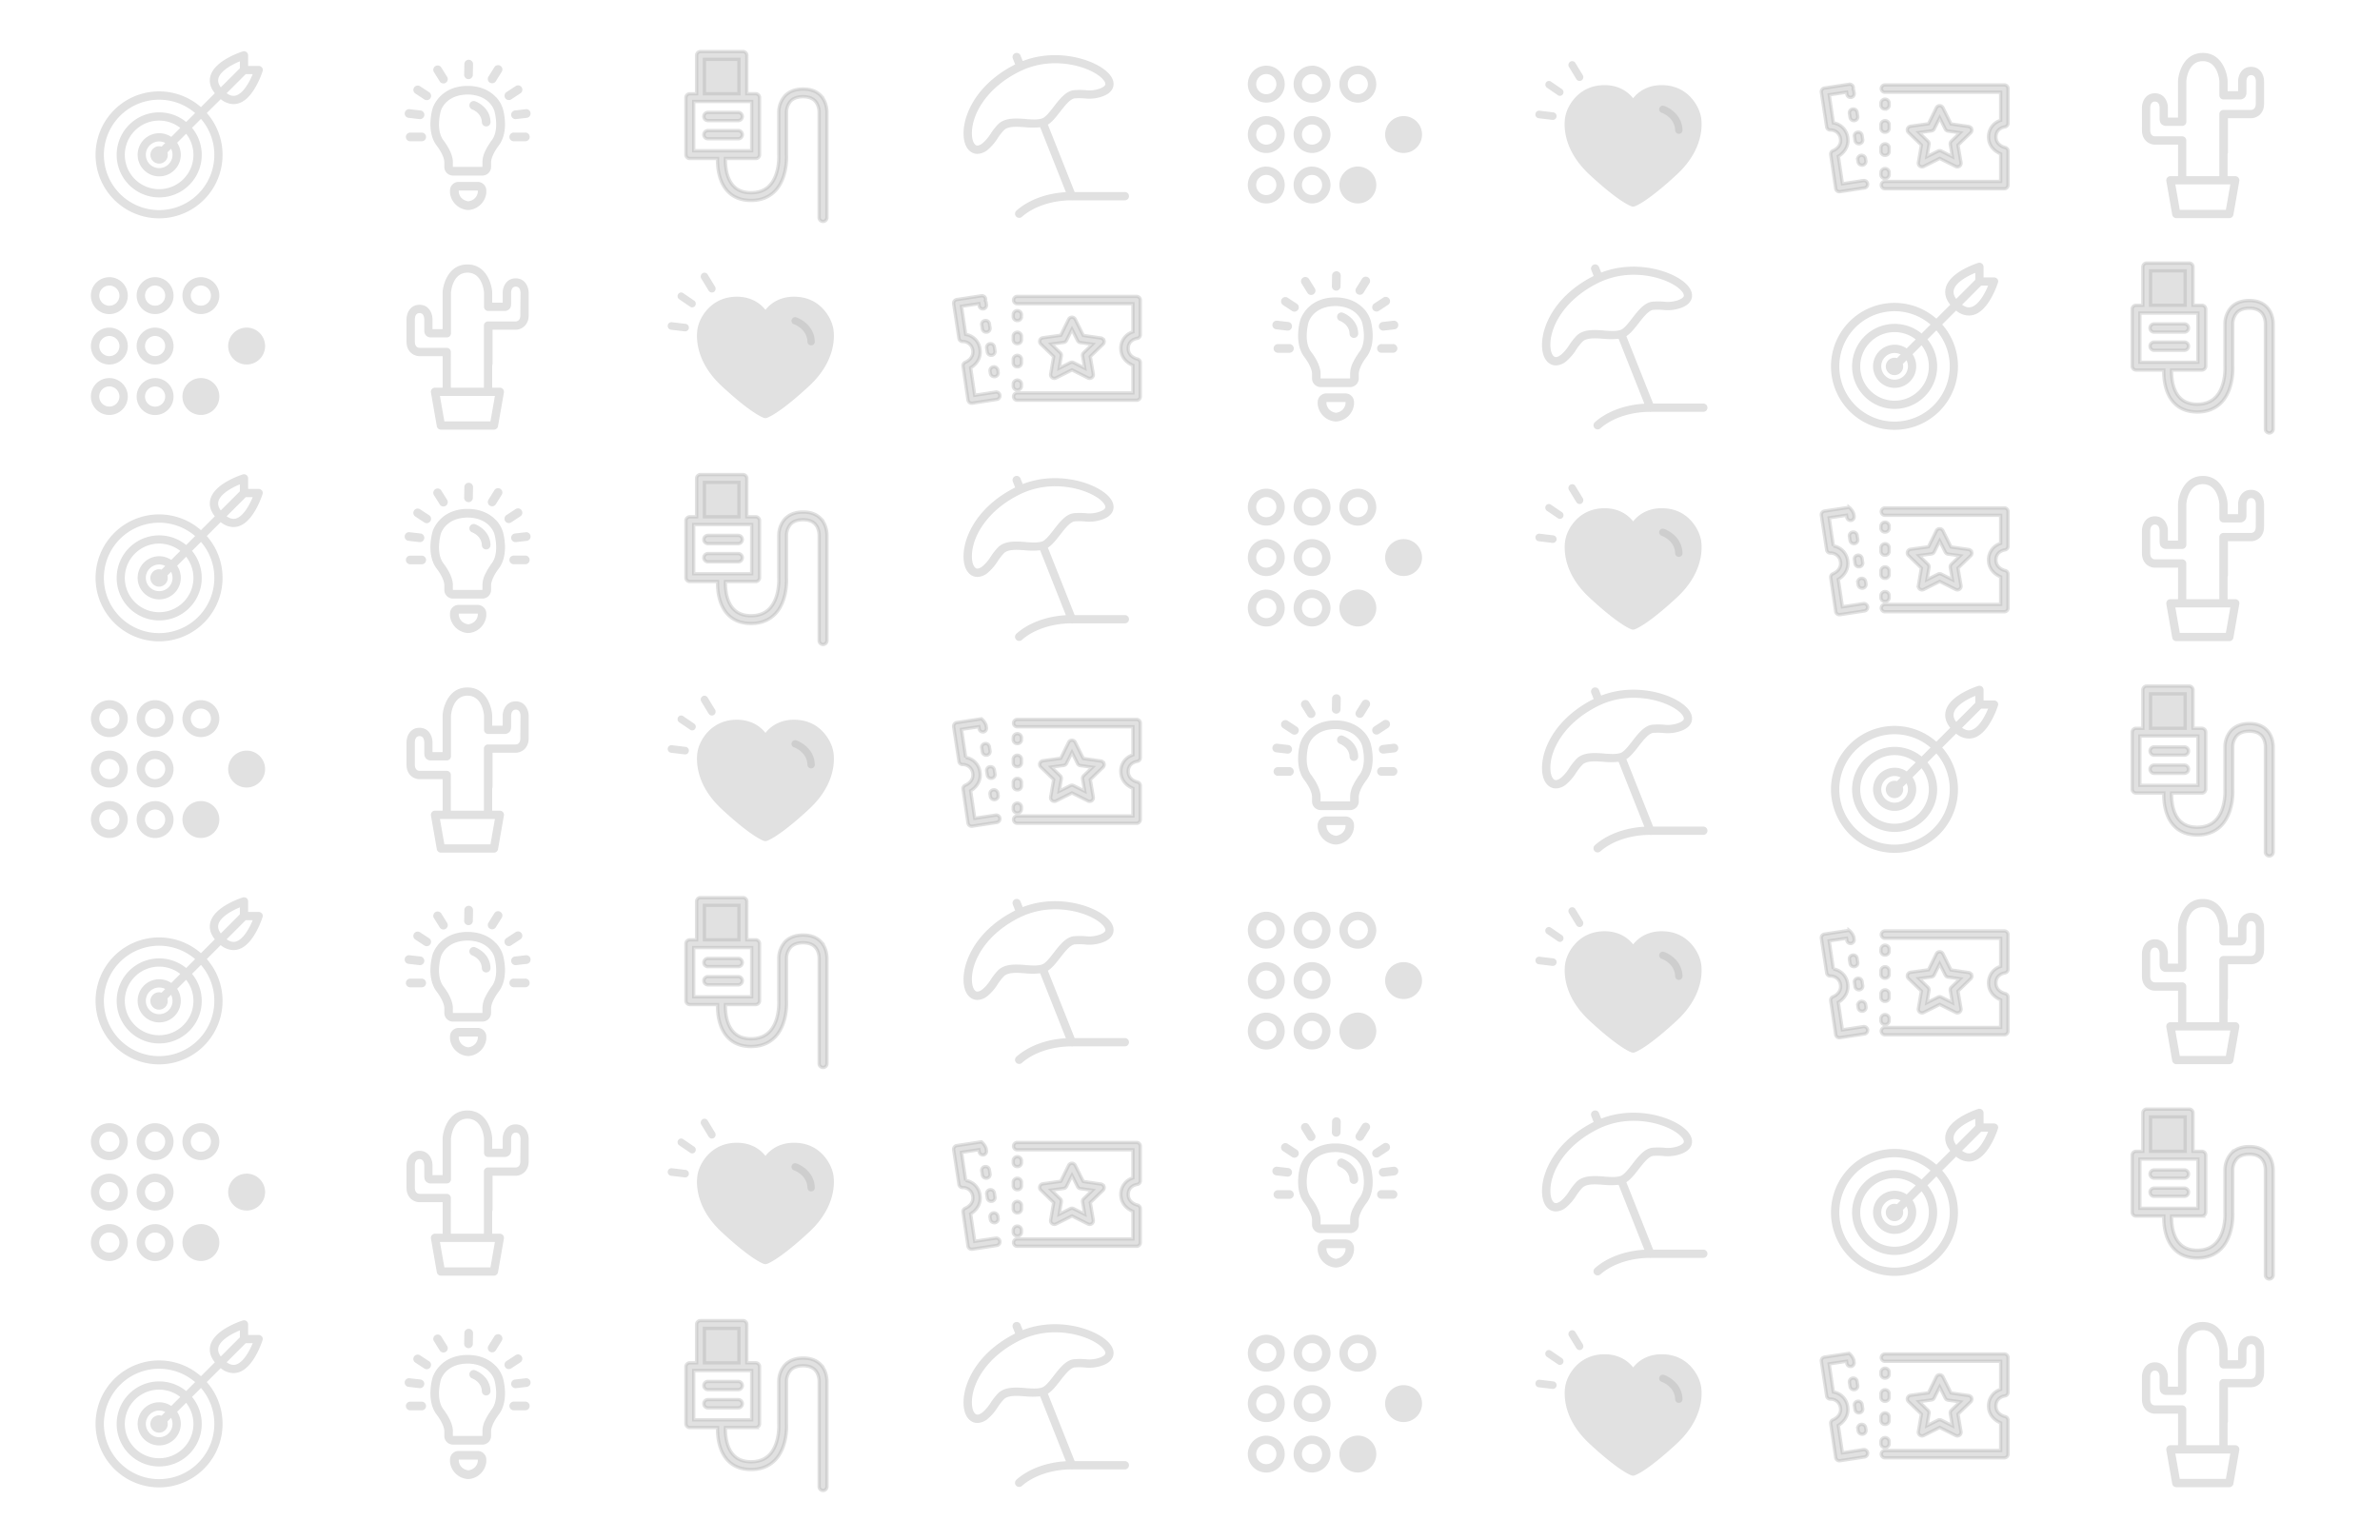 <svg id="Layer_1" data-name="Layer 1" xmlns="http://www.w3.org/2000/svg" viewBox="0 0 1440 932"><title>icons-bg</title><g style="opacity:0.3"><path d="M66.16,471.53a6.1,6.1,0,1,1,6.1-6.1,6.1,6.1,0,0,1-6.1,6.1m0-17.25a11.16,11.16,0,1,0,11.16,11.16,11.17,11.17,0,0,0-11.16-11.16m0-13.27a6.1,6.1,0,1,1,6.1-6.1,6.1,6.1,0,0,1-6.1,6.1m0-17.25A11.16,11.16,0,1,0,77.31,434.9a11.17,11.17,0,0,0-11.16-11.16m0,78.31a6.1,6.1,0,1,1,6.1-6.1,6.1,6.1,0,0,1-6.1,6.1m0-17.25A11.16,11.16,0,1,0,77.31,496,11.17,11.17,0,0,0,66.16,484.8m33.79-49.9a6.1,6.1,0,1,1-6.1-6.1,6.1,6.1,0,0,1,6.1,6.1m-6.1-11.16A11.16,11.16,0,1,0,105,434.9a11.17,11.17,0,0,0-11.16-11.16m6.1,41.68a6.1,6.1,0,1,1-6.1-6.1,6.1,6.1,0,0,1,6.1,6.1m-6.1-11.16A11.16,11.16,0,1,0,105,465.43a11.17,11.17,0,0,0-11.16-11.16M99.95,496a6.1,6.1,0,1,1-6.1-6.1,6.1,6.1,0,0,1,6.1,6.1m-6.1-11.16A11.16,11.16,0,1,0,105,496,11.17,11.17,0,0,0,93.85,484.8m33.79-49.9a6.1,6.1,0,1,1-6.1-6.1,6.1,6.1,0,0,1,6.1,6.1m-6.1-11.16A11.16,11.16,0,1,0,132.7,434.9a11.17,11.17,0,0,0-11.16-11.16m6.1,72.21a6.1,6.1,0,1,1-6.1-6.1,6.1,6.1,0,0,1,6.1,6.1m-6.1-11.16A11.16,11.16,0,1,1,110.39,496,11.17,11.17,0,0,1,121.55,484.8Zm27.69-30.53a11.16,11.16,0,1,1-11.16,11.16A11.17,11.17,0,0,1,149.24,454.27Z" style="fill:rgba(0, 0, 0, 0.4)"/><path d="M314.83,446.76c0,3.2-1.81,3.73-2.85,3.77H295.28a2.5,2.5,0,0,0-2.5,2.5v37.58h-20V469a2.5,2.5,0,0,0-2.5-2.5H253.85c-.48,0-2.85-.18-2.85-3.77V449.24c0-.89.25-3.79,2.85-3.79s2.84,2.9,2.85,3.77v5.86c0,1.4,0,2.85,1.1,4a4,4,0,0,0,3,1.1h9.56a2.5,2.5,0,0,0,2.5-2.5V433.13c0-.12.74-12.13,10-12.13s10,12,10,12.13v8.54a2.5,2.5,0,0,0,2.5,2.5h9.78a4,4,0,0,0,3-1.1c1.13-1.14,1.12-2.59,1.1-4v-5.84c0-.89.25-3.79,2.85-3.79s2.84,2.9,2.85,3.77ZM296.75,511H268.86l-2.69-15.39h33.27ZM312,424.45c-5.76,0-7.85,5.24-7.85,8.77v5.95h-6.35v-6c0-3.4-2.67-17.13-15-17.13s-15,13.73-15,17.13v22h-6.13v-5.95c0-3.52-2.09-8.77-7.85-8.77s-7.85,5.25-7.85,8.77v13.54c0,6.43,4.69,8.77,7.85,8.77h14v19.08H263.2a2.5,2.5,0,0,0-2.46,2.93l3.56,20.39a2.5,2.5,0,0,0,2.46,2.07h32.09a2.5,2.5,0,0,0,2.46-2.07l3.57-20.39a2.5,2.5,0,0,0-2.46-2.93h-4.63V477.12a2.47,2.47,0,0,0,.22-1V455.53h14c3.15,0,7.85-2.34,7.85-8.77V433.22c0-3.53-2.09-8.77-7.85-8.77Z" style="fill:rgba(0, 0, 0, 0.4)"/><path d="M485.78,485.51c-13.51,12.53-20.44,16.57-22.67,17.68-2.27-1.13-9.2-5.17-22.68-17.68-16.36-15.17-13-29.64-12.79-30.34,0-.13,3-12.87,16.18-14,12.93-1.13,16.51,8.37,16.66,8.8,0,0,0,.09.06.14s.08.18.12.26l.14.23.16.21.18.2.2.18.22.16.23.14.26.12.15.07.1,0,.28.06.25,0h.54l.27,0,.27-.06.1,0,.16-.07.24-.11.25-.15.2-.15.21-.19.17-.19.17-.23.13-.22a2.62,2.62,0,0,0,.12-.27s0-.09.07-.14,3.57-9.91,16.65-8.78,16.07,13.5,16.2,14.1,3.55,15.08-12.81,30.25M504,454c.17.62,4.48,18.06-14.44,35.6-17.86,16.56-24.89,19.06-25.64,19.3a2.8,2.8,0,0,1-.83.13h0a2.8,2.8,0,0,1-.82-.12h0c-.89-.29-8-2.93-25.6-19.28-18.91-17.54-14.6-35-14.41-35.71,1.25-5.72,7.32-17,21.11-18.24,10-.86,16.38,3.53,19.76,7.86,3.38-4.33,9.72-8.72,19.76-7.86C496.65,436.82,502.72,448.15,504,454Zm-84-16.07a2.27,2.27,0,0,1,.62,3.08,2.13,2.13,0,0,1-1.8,1,2.09,2.09,0,0,1-1.18-.36l-6.7-4.55a2.27,2.27,0,0,1-.62-3.08,2.1,2.1,0,0,1,3-.64Zm8.79-6-4.47-7.35a2.36,2.36,0,0,1,.72-3.2,2.23,2.23,0,0,1,3.12.74l4.47,7.35a2.36,2.36,0,0,1-.72,3.2,2.21,2.21,0,0,1-1.2.35A2.25,2.25,0,0,1,428.81,431.91Zm-14,20.06a2.29,2.29,0,0,1,2,2.55,2.26,2.26,0,0,1-2.22,2l-.26,0-8.29-1a2.29,2.29,0,0,1-2-2.55,2.25,2.25,0,0,1,2.48-2Z" style="fill:rgba(0, 0, 0, 0.4)"/><path d="M481.95,448.12a2.21,2.21,0,1,0-1.47,4.16c.32.11,7.8,2.84,8.07,10.59a2.22,2.22,0,0,0,2.22,2.13h.08a2.21,2.21,0,0,0,2.15-2.28c-.38-10.81-10.61-14.45-11-14.6" style="fill:rgba(0, 0, 0, 0.4)"/><path d="M596,450a2.3,2.3,0,0,1,2.62,1.89l.39,2.51A2.25,2.25,0,0,1,597,457l-.35,0a2.29,2.29,0,0,1-2.28-1.91l-.39-2.51A2.25,2.25,0,0,1,596,450ZM601,478a2.38,2.38,0,0,1,2.72,1.93l.22,1.42a2.31,2.31,0,0,1-2,2.6l-.36,0a2.36,2.36,0,0,1-2.36-2l-.22-1.42A2.31,2.31,0,0,1,601,478ZM599,464a2.31,2.31,0,0,1,2.62,1.89l.39,2.51A2.25,2.25,0,0,1,600,471l-.35,0a2.29,2.29,0,0,1-2.28-1.91l-.39-2.51A2.25,2.25,0,0,1,599,464Zm16.54,28a2.4,2.4,0,0,1-2.5-2.29v-1.43a2.51,2.51,0,0,1,5,0v1.43A2.4,2.4,0,0,1,615.5,492Zm0-14a2.38,2.38,0,0,1-2.5-2.23v-2.53a2.52,2.52,0,0,1,5,0v2.53A2.38,2.38,0,0,1,615.5,478Zm0-14a2.38,2.38,0,0,1-2.5-2.23v-2.53a2.52,2.52,0,0,1,5,0v2.53A2.38,2.38,0,0,1,615.5,464Zm0-14a2.4,2.4,0,0,1-2.5-2.29v-1.43a2.51,2.51,0,0,1,5,0v1.43A2.4,2.4,0,0,1,615.5,450Zm-13.06,43.27a2.25,2.25,0,0,1,.66,4.45L588.2,500l-.33,0a2.22,2.22,0,0,1-1.32-.44,2.25,2.25,0,0,1-.88-1.48l-3-20.46a2.25,2.25,0,0,1,1.4-2.43c.53-.21,5.29-2.29,4.49-7.3a6,6,0,0,0-6.15-5.2h0a2.23,2.23,0,0,1-2.2-1.92L577,439.84a2.27,2.27,0,0,1,.41-1.67,2.23,2.23,0,0,1,1.46-.89L593.8,435a8.63,8.63,0,0,1,2.84,4l.21,1.39a2.24,2.24,0,0,1-1.87,2.55l-.33,0a2.23,2.23,0,0,1-2.2-1.92l-.18-1.23-10.5,1.59,2.52,17a10.27,10.27,0,0,1,8.64,8.81c.93,5.82-2.68,9.62-5.64,11.39l2.47,16.62ZM688,460.79c-.53.08-5.32.92-5.37,6s5,6.35,5.58,6.49a2.25,2.25,0,0,1,1.74,2.17V496a2.24,2.24,0,0,1-2.25,2.23H615.47a2.23,2.23,0,1,1,0-4.46h70V477.09c-3.22-1.3-7.38-4.48-7.32-10.33a10.25,10.25,0,0,1,7.32-9.92v-17h-70a2.23,2.23,0,1,1,0-4.46H687.7a2.24,2.24,0,0,1,2.25,2.23v21A2.24,2.24,0,0,1,688,460.79Zm-32.34,8.64a2.22,2.22,0,0,0-.65,2l1.27,7.37-6.7-3.37a2.26,2.26,0,0,0-2,0l-6.71,3.37,1.27-7.37a2.22,2.22,0,0,0-.65-2l-5.38-5.21,7.5-1a2.25,2.25,0,0,0,1.7-1.23l3.28-6.66,3.37,6.78a2.24,2.24,0,0,0,1.69,1.22l7.29,1Zm12.24-7.37a2.24,2.24,0,0,0-1.82-1.52L655.44,459l-4.87-9.79a2.24,2.24,0,0,0-2-1.24h0a2.24,2.24,0,0,0-2,1.25l-4.76,9.67-10.85,1.51a2.23,2.23,0,0,0-1.25,3.81l7.81,7.57-1.82,10.58a2.23,2.23,0,0,0,.88,2.17,2.25,2.25,0,0,0,2.35.2l9.67-4.86,9.67,4.86a2.24,2.24,0,0,0,3.22-2.37l-1.82-10.58,7.7-7.45a2.22,2.22,0,0,0,.57-2.29Z" style="fill:rgba(0, 0, 0, 0.4);stroke:rgba(0, 0, 0, 0.4);stroke-width:2px"/><path d="M791,433.15l-3.51-5.63a2.62,2.62,0,0,1,4.44-2.77l3.51,5.63a2.62,2.62,0,1,1-4.44,2.77Zm-18.71,22.15a2.62,2.62,0,1,1,.6-5.2l6.59.76a2.62,2.62,0,0,1-.3,5.21l-.31,0Zm13.46-13.84a2.62,2.62,0,0,1-4,2.72l-5.55-3.64a2.62,2.62,0,0,1,2.87-4.38l5.55,3.64A2.6,2.6,0,0,1,785.77,441.47Zm26.61,3.77c.37.13,9.09,3.27,9.41,12.56a2.62,2.62,0,0,1-2.52,2.7h-.09a2.61,2.61,0,0,1-2.61-2.53c-.2-5.7-5.68-7.72-5.91-7.81a2.62,2.62,0,0,1,1.73-4.94Zm30.31,19a2.62,2.62,0,1,1,0,5.23H836a2.62,2.62,0,1,1,0-5.23Zm-2.91-23.71-5.55,3.64a2.62,2.62,0,0,1-2.87-4.38l5.55-3.64a2.62,2.62,0,1,1,2.87,4.38ZM821.37,434a2.62,2.62,0,0,1-.83-3.6l3.51-5.63a2.62,2.62,0,1,1,4.44,2.77L825,433.15a2.61,2.61,0,0,1-3.6.84Zm-12.94-2.12a2.61,2.61,0,0,1-2.58-2.66l.12-6.64a2.62,2.62,0,0,1,5.23.1l-.12,6.64a2.63,2.63,0,0,1-2.61,2.57ZM846,452.41a2.62,2.62,0,0,1-2.3,2.9l-6.59.76-.3,0a2.62,2.62,0,0,1-.3-5.21l6.59-.76a2.61,2.61,0,0,1,2.9,2.3Zm-66,11.85a2.62,2.62,0,1,1,0,5.23h-6.64a2.62,2.62,0,1,1,0-5.23Zm41.6,6-.29.44c-.2.29-.4.59-.59.87l-.36.58c-.14.22-.28.45-.4.66s-.27.49-.4.73l-.25.45c-.16.3-.3.58-.44.87l-.12.23a15.76,15.76,0,0,0-1.86,7.17c0,.1,0,.19,0,.26V485H799v-2.39c.11-1.3,0-6.14-5.7-13.68-4.84-6.39-1.66-17.6-1.62-17.73.11-.4,2.81-9.83,16.22-10q1.26,0,2.4.13c11.37,1.17,13.75,9.53,13.86,9.92,0,.11,3.22,11.24-1.64,17.66q-.53.7-1,1.38m3.52-27.53c-2.71-2.92-7.67-6.41-16-6.77v0h-1.41l-.83,0v0c-16.42.74-20.08,13.68-20.1,13.77-.17.56-4,13.76,2.49,22.31,4.8,6.34,4.66,10,4.65,10.08V485a5.24,5.24,0,0,0,5.24,5.24h17.79a5.24,5.24,0,0,0,5.24-5.24v-2.8s-.18-3.73,4.65-10.11c6.45-8.52,2.73-21.51,2.51-22.24a18.21,18.21,0,0,0-4.16-7.08m-11,56.55v.9c-.09.89-.79,4.82-5.77,5.61-5.07-.81-5.7-4.88-5.77-5.62v-.89Zm0-5.24H802.51a5.24,5.24,0,0,0-5.24,5.24v.89c0,.16,0,.31,0,.49a11.67,11.67,0,0,0,10.66,10.38l.34,0,.31,0a11.67,11.67,0,0,0,10.66-10.39,4.52,4.52,0,0,0,0-.48v-.89a5.24,5.24,0,0,0-5.24-5.24Z" style="fill:rgba(0, 0, 0, 0.4)"/><path d="M970.52,456c-5.92-.42-12.63-.9-16.77,3.34a39.51,39.51,0,0,0-4.31,5.51,25.62,25.62,0,0,1-4.85,5.75c-.94.76-2.72,1.95-4,1.33s-2.52-3-2.55-7.14c-.08-11.61,8.9-27.77,29.15-37.69a48.33,48.33,0,0,1,21.34-4.82c11.14,0,21.07,3.55,26.49,7.62,3,2.29,3.93,4.22,3.77,5.18s-1.71,2.05-4.09,2.78a18.85,18.85,0,0,1-8,.7,42.14,42.14,0,0,0-6.69,0c-5,.39-8.79,5.31-12.49,10.06-2.32,3-4.72,6.07-6.67,6.91-2.48,1.07-6.46.79-10.3.52m60,44.19h-30.33L984,459.42c2.61-1.63,4.95-4.62,7.4-7.77,2.89-3.71,6.16-7.92,8.93-8.14a37.61,37.61,0,0,1,6,.05,23.73,23.73,0,0,0,9.77-.91c5.57-1.7,7.19-4.58,7.56-6.7.58-3.28-1.44-6.85-5.69-10-9.18-6.9-29.89-12.5-49.18-5l-1.33-3.36a2.5,2.5,0,1,0-4.65,1.85l1.42,3.57c-10.25,5.16-18.57,12.24-24.09,20.52-4.65,7-7.19,14.56-7.15,21.33,0,5.77,2,10,5.41,11.62a6.88,6.88,0,0,0,3,.65,10.14,10.14,0,0,0,6.36-2.61,29.84,29.84,0,0,0,5.83-6.81,35.17,35.17,0,0,1,3.77-4.85c2.53-2.58,7.77-2.21,12.84-1.85a44.09,44.09,0,0,0,9.13,0l15.58,39.3c-11.83.69-22.58,4.67-29.93,11.18a2.5,2.5,0,1,0,3.32,3.74c7-6.2,18.1-9.92,29.79-10a2.47,2.47,0,0,0,.5.08,2.54,2.54,0,0,0,.6-.08h31.39a2.5,2.5,0,0,0,0-5" style="fill:rgba(0, 0, 0, 0.4)"/><path d="M1192.52,441.85c-1.71.42-3.49-.05-5.4-1.44l11.55-11.55h4.24c-2,4.87-5.82,11.87-10.39,13Zm-38.9,25a13.05,13.05,0,1,0,3.54,3.54l5.46-5.46a20.76,20.76,0,1,1-3.54-3.54Zm.76,10.82a8.07,8.07,0,1,1-4.41-7.17l-2.23,2.23a5.25,5.25,0,1,0,3.54,3.53l2.23-2.23a8,8,0,0,1,.88,3.63Zm25.3,0a33.41,33.41,0,1,1-11.62-25.26l-5.42,5.42a25.73,25.73,0,1,0,3.54,3.53l5.42-5.42a33.2,33.2,0,0,1,8.08,21.73Zm2.45-46.18c1.12-4.57,8.12-8.38,13-10.39v4.24l-11.55,11.55c-1.39-1.9-1.87-3.68-1.44-5.4Zm26.36-6.6a2.5,2.5,0,0,0-2-1h-6.36V417.5a2.5,2.5,0,0,0-3.25-2.38,53.56,53.56,0,0,0-8.63,3.72c-6.25,3.39-9.94,7.24-11,11.45-.84,3.41.08,6.82,2.74,10.15l-8.41,8.41a38.41,38.41,0,1,0,3.53,3.53l8.42-8.42a12.36,12.36,0,0,0,7.7,3,10.16,10.16,0,0,0,2.45-.3c4.21-1,8.06-4.73,11.45-11a53.57,53.57,0,0,0,3.72-8.63,2.5,2.5,0,0,0-.37-2.23Z" style="fill:rgba(0, 0, 0, 0.4)"/><path d="M1294.73,445.45h35.07v29.77h-35.07Zm6.46-4.71h20.92V419.9h-20.92Zm70.43,1.13c-2.55-2.68-6.15-4-10.69-4s-8.26,1.36-10.86,4a15,15,0,0,0-3.87,10l0,25.87c0,.12.71,11.88-5.49,18.47-2.74,2.92-6.53,4.4-11.26,4.4s-8.31-1.41-10.9-4.31c-4.34-4.86-4.72-12.66-4.63-16.36h18.29a2.36,2.36,0,0,0,2.36-2.36V443.09a2.36,2.36,0,0,0-2.36-2.36h-5.33V417.55a2.36,2.36,0,0,0-2.36-2.36h-25.65a2.36,2.36,0,0,0-2.36,2.36v23.19h-4.1a2.36,2.36,0,0,0-2.36,2.36v34.48a2.36,2.36,0,0,0,2.36,2.36h16.78c-.11,4.42.42,13.43,5.82,19.48,3.49,3.92,8.36,5.9,14.45,5.9s11-2,14.71-5.89c7.59-8.07,6.8-21.44,6.76-21.85l0-25.77a10.31,10.31,0,0,1,2.57-6.7c1.68-1.71,4.18-2.57,7.44-2.57s5.62.86,7.24,2.54c2.64,2.75,2.48,7,2.47,7.12v63.45a2.36,2.36,0,0,0,4.73,0V452.33c0-.25.3-6.22-3.74-10.46Z" style="fill:rgba(0, 0, 0, 0.4);stroke:rgba(0, 0, 0, 0.4);stroke-width:2px"/><path d="M1321.65,452h-18.3a2.5,2.5,0,0,0,0,5h18.3a2.5,2.5,0,0,0,0-5m0,11h-18.3a2.5,2.5,0,0,0,0,5h18.3a2.5,2.5,0,0,0,0-5" style="fill:rgba(0, 0, 0, 0.4);stroke:rgba(0, 0, 0, 0.4);stroke-width:2px"/><path d="M66.16,727.53a6.1,6.1,0,1,1,6.1-6.1,6.1,6.1,0,0,1-6.1,6.1m0-17.25a11.16,11.16,0,1,0,11.16,11.16,11.17,11.17,0,0,0-11.16-11.16m0-13.27a6.1,6.1,0,1,1,6.1-6.1,6.1,6.1,0,0,1-6.1,6.1m0-17.25A11.16,11.16,0,1,0,77.31,690.9a11.17,11.17,0,0,0-11.16-11.16m0,78.31a6.1,6.1,0,1,1,6.1-6.1,6.1,6.1,0,0,1-6.1,6.1m0-17.25A11.16,11.16,0,1,0,77.31,752,11.17,11.17,0,0,0,66.16,740.8m33.79-49.9a6.1,6.1,0,1,1-6.1-6.1,6.1,6.1,0,0,1,6.1,6.1m-6.1-11.16A11.16,11.16,0,1,0,105,690.9a11.17,11.17,0,0,0-11.16-11.16m6.1,41.68a6.1,6.1,0,1,1-6.1-6.1,6.1,6.1,0,0,1,6.1,6.1m-6.1-11.16A11.16,11.16,0,1,0,105,721.43a11.17,11.17,0,0,0-11.16-11.16M99.95,752a6.1,6.1,0,1,1-6.1-6.1,6.1,6.1,0,0,1,6.1,6.1m-6.1-11.16A11.16,11.16,0,1,0,105,752,11.17,11.17,0,0,0,93.85,740.8m33.79-49.9a6.1,6.1,0,1,1-6.1-6.1,6.1,6.1,0,0,1,6.1,6.1m-6.1-11.16A11.16,11.16,0,1,0,132.7,690.9a11.17,11.17,0,0,0-11.16-11.16m6.1,72.21a6.1,6.1,0,1,1-6.1-6.1,6.1,6.1,0,0,1,6.1,6.1m-6.1-11.16A11.16,11.16,0,1,1,110.39,752,11.17,11.17,0,0,1,121.55,740.8Zm27.69-30.53a11.16,11.16,0,1,1-11.16,11.16A11.17,11.17,0,0,1,149.24,710.27Z" style="fill:rgba(0, 0, 0, 0.4)"/><path d="M314.83,702.76c0,3.2-1.81,3.73-2.85,3.77H295.28a2.5,2.5,0,0,0-2.5,2.5v37.58h-20V725a2.5,2.5,0,0,0-2.5-2.5H253.85c-.48,0-2.85-.18-2.85-3.77V705.24c0-.89.25-3.79,2.85-3.79s2.84,2.9,2.85,3.77v5.86c0,1.4,0,2.85,1.1,4a4,4,0,0,0,3,1.1h9.56a2.5,2.5,0,0,0,2.5-2.5V689.13c0-.12.74-12.13,10-12.13s10,12,10,12.13v8.54a2.5,2.5,0,0,0,2.5,2.5h9.78a4,4,0,0,0,3-1.1c1.13-1.14,1.12-2.59,1.1-4v-5.84c0-.89.25-3.79,2.85-3.79s2.84,2.9,2.85,3.77ZM296.75,767H268.86l-2.69-15.39h33.27ZM312,680.45c-5.76,0-7.85,5.24-7.85,8.77v5.95h-6.35v-6c0-3.4-2.67-17.13-15-17.13s-15,13.73-15,17.13v22h-6.13v-5.95c0-3.52-2.09-8.77-7.85-8.77s-7.85,5.25-7.85,8.77v13.54c0,6.43,4.69,8.77,7.85,8.77h14v19.08H263.2a2.5,2.5,0,0,0-2.46,2.93l3.56,20.39a2.5,2.5,0,0,0,2.46,2.07h32.09a2.5,2.5,0,0,0,2.46-2.07l3.57-20.39a2.5,2.5,0,0,0-2.46-2.93h-4.63V733.12a2.47,2.47,0,0,0,.22-1V711.53h14c3.15,0,7.85-2.34,7.85-8.77V689.22c0-3.53-2.09-8.77-7.85-8.77Z" style="fill:rgba(0, 0, 0, 0.4)"/><path d="M485.78,741.51c-13.51,12.53-20.44,16.57-22.67,17.68-2.27-1.13-9.2-5.17-22.68-17.68-16.36-15.17-13-29.64-12.79-30.34,0-.13,3-12.87,16.18-14,12.93-1.13,16.51,8.37,16.66,8.8,0,0,0,.09.06.14s.08.18.12.26l.14.23.16.21.18.2.2.18.22.16.23.14.26.12.15.07.1,0,.28.06.25,0h.54l.27,0,.27-.06.1,0,.16-.07.24-.11.25-.15.2-.15.21-.19.17-.19.17-.23.13-.22a2.62,2.62,0,0,0,.12-.27s0-.09.07-.14,3.57-9.91,16.65-8.78,16.07,13.5,16.2,14.1,3.55,15.08-12.81,30.25M504,710c.17.62,4.48,18.06-14.44,35.6-17.86,16.56-24.89,19.06-25.64,19.3a2.8,2.8,0,0,1-.83.13h0a2.8,2.8,0,0,1-.82-.12h0c-.89-.29-8-2.93-25.6-19.28-18.91-17.54-14.6-35-14.41-35.71,1.25-5.72,7.32-17,21.11-18.24,10-.86,16.38,3.53,19.76,7.86,3.38-4.33,9.72-8.72,19.76-7.86C496.65,692.82,502.72,704.15,504,710Zm-84-16.07a2.27,2.27,0,0,1,.62,3.08,2.13,2.13,0,0,1-1.8,1,2.09,2.09,0,0,1-1.18-.36l-6.7-4.55a2.27,2.27,0,0,1-.62-3.08,2.1,2.1,0,0,1,3-.64Zm8.79-6-4.47-7.35a2.36,2.36,0,0,1,.72-3.2,2.23,2.23,0,0,1,3.12.74l4.47,7.35a2.36,2.36,0,0,1-.72,3.2,2.21,2.21,0,0,1-1.2.35A2.25,2.25,0,0,1,428.81,687.91Zm-14,20.06a2.29,2.29,0,0,1,2,2.55,2.26,2.26,0,0,1-2.22,2l-.26,0-8.29-1a2.29,2.29,0,0,1-2-2.55,2.25,2.25,0,0,1,2.48-2Z" style="fill:rgba(0, 0, 0, 0.4)"/><path d="M481.95,704.12a2.21,2.21,0,1,0-1.47,4.16c.32.11,7.8,2.84,8.07,10.59a2.22,2.22,0,0,0,2.22,2.13h.08a2.21,2.21,0,0,0,2.15-2.28c-.38-10.81-10.61-14.45-11-14.6" style="fill:rgba(0, 0, 0, 0.4)"/><path d="M596,706a2.3,2.3,0,0,1,2.62,1.89l.39,2.51A2.25,2.25,0,0,1,597,713l-.35,0a2.29,2.29,0,0,1-2.28-1.91l-.39-2.51A2.25,2.25,0,0,1,596,706ZM601,734a2.38,2.38,0,0,1,2.72,1.93l.22,1.42a2.31,2.31,0,0,1-2,2.6l-.36,0a2.36,2.36,0,0,1-2.36-2l-.22-1.42A2.31,2.31,0,0,1,601,734ZM599,720a2.31,2.31,0,0,1,2.62,1.89l.39,2.51A2.25,2.25,0,0,1,600,727l-.35,0a2.29,2.29,0,0,1-2.28-1.91l-.39-2.51A2.25,2.25,0,0,1,599,720Zm16.54,28a2.4,2.4,0,0,1-2.5-2.29v-1.43a2.51,2.51,0,0,1,5,0v1.43A2.4,2.4,0,0,1,615.5,748Zm0-14a2.38,2.38,0,0,1-2.5-2.23v-2.53a2.52,2.52,0,0,1,5,0v2.53A2.38,2.38,0,0,1,615.5,734Zm0-14a2.38,2.38,0,0,1-2.5-2.23v-2.53a2.52,2.52,0,0,1,5,0v2.53A2.38,2.38,0,0,1,615.5,720Zm0-14a2.4,2.4,0,0,1-2.5-2.29v-1.43a2.51,2.51,0,0,1,5,0v1.43A2.4,2.4,0,0,1,615.5,706Zm-13.06,43.27a2.25,2.25,0,0,1,.66,4.45L588.2,756l-.33,0a2.22,2.22,0,0,1-1.32-.44,2.25,2.25,0,0,1-.88-1.48l-3-20.46a2.25,2.25,0,0,1,1.4-2.43c.53-.21,5.29-2.29,4.49-7.3a6,6,0,0,0-6.15-5.2h0a2.23,2.23,0,0,1-2.2-1.92L577,695.84a2.27,2.27,0,0,1,.41-1.67,2.23,2.23,0,0,1,1.46-.89L593.8,691a8.63,8.63,0,0,1,2.84,4l.21,1.39a2.24,2.24,0,0,1-1.87,2.55l-.33,0a2.23,2.23,0,0,1-2.2-1.92l-.18-1.23-10.5,1.59,2.52,17a10.27,10.27,0,0,1,8.64,8.81c.93,5.82-2.68,9.62-5.64,11.39l2.47,16.62ZM688,716.79c-.53.08-5.32.92-5.37,6s5,6.35,5.58,6.49a2.25,2.25,0,0,1,1.74,2.17V752a2.24,2.24,0,0,1-2.25,2.23H615.47a2.23,2.23,0,1,1,0-4.46h70V733.09c-3.22-1.3-7.38-4.48-7.32-10.33a10.25,10.25,0,0,1,7.32-9.92v-17h-70a2.23,2.23,0,1,1,0-4.46H687.7a2.24,2.24,0,0,1,2.25,2.23v21A2.24,2.24,0,0,1,688,716.79Zm-32.34,8.64a2.22,2.22,0,0,0-.65,2l1.27,7.37-6.7-3.37a2.26,2.26,0,0,0-2,0l-6.71,3.37,1.27-7.37a2.22,2.22,0,0,0-.65-2l-5.38-5.21,7.5-1a2.25,2.25,0,0,0,1.7-1.23l3.28-6.66,3.37,6.78a2.24,2.24,0,0,0,1.69,1.22l7.29,1Zm12.24-7.37a2.24,2.24,0,0,0-1.82-1.52L655.44,715l-4.87-9.79a2.24,2.24,0,0,0-2-1.24h0a2.24,2.24,0,0,0-2,1.25l-4.76,9.67-10.85,1.51a2.23,2.23,0,0,0-1.25,3.81l7.81,7.57-1.82,10.58a2.23,2.23,0,0,0,.88,2.17,2.25,2.25,0,0,0,2.35.2l9.67-4.86,9.67,4.86a2.24,2.24,0,0,0,3.22-2.37l-1.82-10.58,7.7-7.45a2.22,2.22,0,0,0,.57-2.29Z" style="fill:rgba(0, 0, 0, 0.4);stroke:rgba(0, 0, 0, 0.4);stroke-width:2px"/><path d="M791,689.15l-3.51-5.63a2.62,2.62,0,0,1,4.44-2.77l3.51,5.63a2.62,2.62,0,1,1-4.44,2.77Zm-18.71,22.15a2.62,2.62,0,1,1,.6-5.2l6.59.76a2.62,2.62,0,0,1-.3,5.21l-.31,0Zm13.46-13.84a2.62,2.62,0,0,1-4,2.72l-5.55-3.64a2.62,2.62,0,0,1,2.87-4.38l5.55,3.64A2.6,2.6,0,0,1,785.77,697.47Zm26.61,3.77c.37.13,9.09,3.27,9.41,12.56a2.62,2.62,0,0,1-2.52,2.7h-.09a2.61,2.61,0,0,1-2.61-2.53c-.2-5.7-5.68-7.72-5.91-7.81a2.62,2.62,0,0,1,1.73-4.94Zm30.31,19a2.62,2.62,0,1,1,0,5.23H836a2.62,2.62,0,1,1,0-5.23Zm-2.91-23.71-5.55,3.64a2.62,2.62,0,0,1-2.87-4.38l5.55-3.64a2.62,2.62,0,1,1,2.87,4.38ZM821.37,690a2.62,2.62,0,0,1-.83-3.6l3.51-5.63a2.62,2.62,0,1,1,4.44,2.77L825,689.15a2.61,2.61,0,0,1-3.6.84Zm-12.94-2.12a2.61,2.61,0,0,1-2.58-2.66l.12-6.64a2.62,2.62,0,0,1,5.23.1l-.12,6.64a2.63,2.63,0,0,1-2.61,2.57ZM846,708.41a2.62,2.62,0,0,1-2.3,2.9l-6.59.76-.3,0a2.62,2.62,0,0,1-.3-5.21l6.59-.76a2.61,2.61,0,0,1,2.9,2.3Zm-66,11.85a2.62,2.62,0,1,1,0,5.23h-6.64a2.62,2.62,0,1,1,0-5.23Zm41.6,6-.29.44c-.2.29-.4.59-.59.87l-.36.58c-.14.22-.28.45-.4.66s-.27.49-.4.73l-.25.45c-.16.3-.3.58-.44.87l-.12.23a15.76,15.76,0,0,0-1.86,7.17c0,.1,0,.19,0,.26V741H799v-2.39c.11-1.3,0-6.14-5.7-13.68-4.84-6.39-1.66-17.6-1.62-17.73.11-.4,2.81-9.83,16.22-10q1.26,0,2.4.13c11.37,1.17,13.75,9.53,13.86,9.92,0,.11,3.22,11.24-1.64,17.66q-.53.7-1,1.38m3.52-27.53c-2.71-2.92-7.67-6.41-16-6.77v0h-1.41l-.83,0v0c-16.42.74-20.08,13.68-20.1,13.77-.17.56-4,13.76,2.49,22.31,4.8,6.34,4.66,10,4.65,10.08V741a5.24,5.24,0,0,0,5.24,5.24h17.79a5.24,5.24,0,0,0,5.24-5.24v-2.8s-.18-3.73,4.65-10.11c6.45-8.52,2.73-21.51,2.51-22.24a18.21,18.21,0,0,0-4.16-7.08m-11,56.55v.9c-.09.89-.79,4.82-5.77,5.61-5.07-.81-5.7-4.88-5.77-5.62v-.89Zm0-5.24H802.51a5.24,5.24,0,0,0-5.24,5.24v.89c0,.16,0,.31,0,.49a11.67,11.67,0,0,0,10.66,10.38l.34,0,.31,0a11.67,11.67,0,0,0,10.66-10.39,4.52,4.52,0,0,0,0-.48v-.89a5.24,5.24,0,0,0-5.24-5.24Z" style="fill:rgba(0, 0, 0, 0.4)"/><path d="M970.52,712c-5.92-.42-12.63-.9-16.77,3.34a39.51,39.51,0,0,0-4.31,5.51,25.62,25.62,0,0,1-4.85,5.75c-.94.76-2.72,1.95-4,1.33s-2.52-3-2.55-7.14c-.08-11.61,8.9-27.77,29.15-37.69a48.33,48.33,0,0,1,21.34-4.82c11.14,0,21.07,3.55,26.49,7.62,3,2.29,3.93,4.22,3.77,5.18s-1.71,2.05-4.09,2.78a18.85,18.85,0,0,1-8,.7,42.14,42.14,0,0,0-6.69,0c-5,.39-8.79,5.31-12.49,10.06-2.32,3-4.72,6.07-6.67,6.91-2.48,1.07-6.46.79-10.3.52m60,44.19h-30.33L984,715.42c2.61-1.63,4.95-4.62,7.4-7.77,2.89-3.71,6.16-7.92,8.93-8.14a37.61,37.61,0,0,1,6,.05,23.73,23.73,0,0,0,9.77-.91c5.57-1.7,7.19-4.58,7.56-6.7.58-3.28-1.44-6.85-5.69-10-9.18-6.9-29.89-12.5-49.18-5l-1.33-3.36a2.5,2.5,0,1,0-4.65,1.85l1.42,3.57c-10.25,5.16-18.57,12.24-24.09,20.52-4.65,7-7.19,14.56-7.15,21.33,0,5.77,2,10,5.41,11.62a6.88,6.88,0,0,0,3,.65,10.14,10.14,0,0,0,6.36-2.61,29.84,29.84,0,0,0,5.83-6.81,35.17,35.17,0,0,1,3.77-4.85c2.53-2.58,7.77-2.21,12.84-1.85a44.09,44.09,0,0,0,9.13,0l15.58,39.3c-11.83.69-22.58,4.67-29.93,11.18a2.5,2.5,0,1,0,3.32,3.74c7-6.2,18.1-9.92,29.79-10a2.47,2.47,0,0,0,.5.08,2.54,2.54,0,0,0,.6-.08h31.39a2.5,2.5,0,0,0,0-5" style="fill:rgba(0, 0, 0, 0.4)"/><path d="M1192.52,697.85c-1.71.42-3.49-.05-5.4-1.44l11.55-11.55h4.24c-2,4.87-5.82,11.87-10.39,13Zm-38.9,25a13.05,13.05,0,1,0,3.54,3.54l5.46-5.46a20.76,20.76,0,1,1-3.54-3.54Zm.76,10.82a8.07,8.07,0,1,1-4.41-7.17l-2.23,2.23a5.25,5.25,0,1,0,3.54,3.53l2.23-2.23a8,8,0,0,1,.88,3.63Zm25.3,0a33.41,33.41,0,1,1-11.62-25.26l-5.42,5.42a25.73,25.73,0,1,0,3.54,3.53l5.42-5.42a33.2,33.2,0,0,1,8.08,21.73Zm2.45-46.18c1.12-4.57,8.12-8.38,13-10.39v4.24l-11.55,11.55c-1.39-1.9-1.87-3.68-1.44-5.4Zm26.36-6.6a2.5,2.5,0,0,0-2-1h-6.36V673.5a2.5,2.5,0,0,0-3.25-2.38,53.56,53.56,0,0,0-8.63,3.72c-6.25,3.39-9.94,7.24-11,11.45-.84,3.41.08,6.82,2.74,10.15l-8.41,8.41a38.41,38.41,0,1,0,3.53,3.53l8.42-8.42a12.36,12.36,0,0,0,7.7,3,10.16,10.16,0,0,0,2.45-.3c4.21-1,8.06-4.73,11.45-11a53.57,53.57,0,0,0,3.72-8.63,2.5,2.5,0,0,0-.37-2.23Z" style="fill:rgba(0, 0, 0, 0.4)"/><path d="M1294.73,701.45h35.07v29.77h-35.07Zm6.46-4.71h20.92V675.9h-20.92Zm70.43,1.13c-2.55-2.68-6.15-4-10.69-4s-8.26,1.36-10.86,4a15,15,0,0,0-3.87,10l0,25.87c0,.12.71,11.88-5.49,18.47-2.74,2.92-6.53,4.4-11.26,4.4s-8.31-1.41-10.9-4.31c-4.34-4.86-4.72-12.66-4.63-16.36h18.29a2.36,2.36,0,0,0,2.36-2.36V699.09a2.36,2.36,0,0,0-2.36-2.36h-5.33V673.55a2.36,2.36,0,0,0-2.36-2.36h-25.65a2.36,2.36,0,0,0-2.36,2.36v23.19h-4.1a2.36,2.36,0,0,0-2.36,2.36v34.48a2.36,2.36,0,0,0,2.36,2.36h16.78c-.11,4.42.42,13.43,5.82,19.48,3.49,3.92,8.36,5.9,14.45,5.9s11-2,14.71-5.89c7.59-8.07,6.8-21.44,6.76-21.85l0-25.77a10.31,10.31,0,0,1,2.57-6.7c1.68-1.71,4.18-2.57,7.44-2.57s5.62.86,7.24,2.54c2.64,2.75,2.48,7,2.47,7.12v63.45a2.36,2.36,0,0,0,4.73,0V708.33c0-.25.3-6.22-3.74-10.46Z" style="fill:rgba(0, 0, 0, 0.4);stroke:rgba(0, 0, 0, 0.4);stroke-width:2px"/><path d="M1321.65,708h-18.3a2.5,2.5,0,0,0,0,5h18.3a2.5,2.5,0,0,0,0-5m0,11h-18.3a2.5,2.5,0,0,0,0,5h18.3a2.5,2.5,0,0,0,0-5" style="fill:rgba(0, 0, 0, 0.4);stroke:rgba(0, 0, 0, 0.4);stroke-width:2px"/><path d="M66.16,215.53a6.1,6.1,0,1,1,6.1-6.1,6.1,6.1,0,0,1-6.1,6.1m0-17.25a11.16,11.16,0,1,0,11.16,11.16,11.17,11.17,0,0,0-11.16-11.16m0-13.27a6.1,6.1,0,1,1,6.1-6.1,6.1,6.1,0,0,1-6.1,6.1m0-17.25A11.16,11.16,0,1,0,77.31,178.9a11.17,11.17,0,0,0-11.16-11.16m0,78.31a6.1,6.1,0,1,1,6.1-6.1,6.1,6.1,0,0,1-6.1,6.1m0-17.25A11.16,11.16,0,1,0,77.31,240,11.17,11.17,0,0,0,66.16,228.8m33.79-49.9a6.1,6.1,0,1,1-6.1-6.1,6.1,6.1,0,0,1,6.1,6.1m-6.1-11.16A11.16,11.16,0,1,0,105,178.9a11.17,11.17,0,0,0-11.16-11.16m6.1,41.68a6.1,6.1,0,1,1-6.1-6.1,6.1,6.1,0,0,1,6.1,6.1m-6.1-11.16A11.16,11.16,0,1,0,105,209.43a11.17,11.17,0,0,0-11.16-11.16M99.95,240a6.1,6.1,0,1,1-6.1-6.1,6.1,6.1,0,0,1,6.1,6.1m-6.1-11.16A11.16,11.16,0,1,0,105,240,11.17,11.17,0,0,0,93.85,228.8m33.79-49.9a6.1,6.1,0,1,1-6.1-6.1,6.1,6.1,0,0,1,6.1,6.1m-6.1-11.16A11.16,11.16,0,1,0,132.7,178.9a11.17,11.17,0,0,0-11.16-11.16m6.1,72.21a6.1,6.1,0,1,1-6.1-6.1,6.1,6.1,0,0,1,6.1,6.1m-6.1-11.16A11.16,11.16,0,1,1,110.39,240,11.17,11.17,0,0,1,121.55,228.8Zm27.69-30.53a11.16,11.16,0,1,1-11.16,11.16A11.17,11.17,0,0,1,149.24,198.27Z" style="fill:rgba(0, 0, 0, 0.4)"/><path d="M314.83,190.76c0,3.2-1.81,3.73-2.85,3.77H295.28a2.5,2.5,0,0,0-2.5,2.5v37.58h-20V213a2.5,2.5,0,0,0-2.5-2.5H253.85c-.48,0-2.85-.18-2.85-3.77V193.24c0-.89.25-3.79,2.85-3.79s2.84,2.9,2.85,3.77v5.86c0,1.4,0,2.85,1.1,4a4,4,0,0,0,3,1.1h9.56a2.5,2.5,0,0,0,2.5-2.5V177.13c0-.12.74-12.13,10-12.13s10,12,10,12.13v8.54a2.5,2.5,0,0,0,2.5,2.5h9.78a4,4,0,0,0,3-1.1c1.13-1.14,1.12-2.59,1.1-4v-5.84c0-.89.25-3.79,2.85-3.79s2.84,2.9,2.85,3.77ZM296.75,255H268.86l-2.69-15.39h33.27ZM312,168.45c-5.76,0-7.85,5.24-7.85,8.77v5.95h-6.35v-6c0-3.4-2.67-17.13-15-17.13s-15,13.73-15,17.13v22h-6.13v-5.95c0-3.52-2.09-8.77-7.85-8.77s-7.85,5.25-7.85,8.77v13.54c0,6.43,4.69,8.77,7.85,8.77h14v19.08H263.2a2.5,2.5,0,0,0-2.46,2.93l3.56,20.39a2.5,2.5,0,0,0,2.46,2.07h32.09a2.5,2.5,0,0,0,2.46-2.07l3.57-20.39a2.5,2.5,0,0,0-2.46-2.93h-4.63V221.12a2.47,2.47,0,0,0,.22-1V199.53h14c3.15,0,7.85-2.34,7.85-8.77V177.22c0-3.53-2.09-8.77-7.85-8.77Z" style="fill:rgba(0, 0, 0, 0.4)"/><path d="M485.78,229.51c-13.51,12.53-20.44,16.57-22.67,17.68-2.27-1.13-9.2-5.17-22.68-17.68-16.36-15.17-13-29.64-12.79-30.34,0-.13,3-12.87,16.18-14,12.93-1.13,16.51,8.37,16.66,8.8,0,0,0,.09.06.14s.08.18.12.26l.14.23.16.21.18.2.2.18.22.16.23.14.26.12.15.07.1,0,.28.06.25,0h.54l.27,0,.27-.06.1,0,.16-.07.24-.11.25-.15.2-.15.21-.19.17-.19.17-.23.13-.22a2.62,2.62,0,0,0,.12-.27s0-.09.07-.14,3.57-9.91,16.65-8.78,16.07,13.5,16.2,14.1,3.55,15.08-12.81,30.25M504,198c.17.62,4.48,18.06-14.44,35.6-17.86,16.56-24.89,19.06-25.64,19.3a2.8,2.8,0,0,1-.83.13h0a2.8,2.8,0,0,1-.82-.12h0c-.89-.29-8-2.93-25.6-19.28-18.91-17.54-14.6-35-14.41-35.71,1.25-5.72,7.32-17,21.11-18.24,10-.86,16.38,3.53,19.76,7.86,3.38-4.33,9.72-8.72,19.76-7.86C496.65,180.82,502.72,192.15,504,198Zm-84-16.07a2.27,2.27,0,0,1,.62,3.08,2.13,2.13,0,0,1-1.8,1,2.09,2.09,0,0,1-1.18-.36l-6.7-4.55a2.27,2.27,0,0,1-.62-3.08,2.1,2.1,0,0,1,3-.64Zm8.79-6-4.47-7.35a2.36,2.36,0,0,1,.72-3.2,2.23,2.23,0,0,1,3.12.74l4.47,7.35a2.36,2.36,0,0,1-.72,3.2,2.21,2.21,0,0,1-1.2.35A2.25,2.25,0,0,1,428.81,175.91Zm-14,20.06a2.29,2.29,0,0,1,2,2.55,2.26,2.26,0,0,1-2.22,2l-.26,0-8.29-1a2.29,2.29,0,0,1-2-2.55,2.25,2.25,0,0,1,2.48-2Z" style="fill:rgba(0, 0, 0, 0.4)"/><path d="M481.95,192.12a2.21,2.21,0,1,0-1.47,4.16c.32.11,7.8,2.84,8.07,10.59a2.22,2.22,0,0,0,2.22,2.13h.08a2.21,2.21,0,0,0,2.15-2.28c-.38-10.81-10.61-14.45-11-14.6" style="fill:rgba(0, 0, 0, 0.4)"/><path d="M596,194a2.3,2.3,0,0,1,2.62,1.89l.39,2.51A2.25,2.25,0,0,1,597,201l-.35,0a2.29,2.29,0,0,1-2.28-1.91l-.39-2.51A2.25,2.25,0,0,1,596,194ZM601,222a2.38,2.38,0,0,1,2.72,1.93l.22,1.42a2.31,2.31,0,0,1-2,2.6l-.36,0a2.36,2.36,0,0,1-2.36-2l-.22-1.42A2.31,2.31,0,0,1,601,222ZM599,208a2.31,2.31,0,0,1,2.62,1.89l.39,2.51A2.25,2.25,0,0,1,600,215l-.35,0a2.29,2.29,0,0,1-2.28-1.91l-.39-2.51A2.25,2.25,0,0,1,599,208Zm16.54,28a2.4,2.4,0,0,1-2.5-2.29v-1.43a2.51,2.51,0,0,1,5,0v1.43A2.4,2.4,0,0,1,615.5,236Zm0-14a2.38,2.38,0,0,1-2.5-2.23v-2.53a2.52,2.52,0,0,1,5,0v2.53A2.38,2.38,0,0,1,615.5,222Zm0-14a2.38,2.38,0,0,1-2.5-2.23v-2.53a2.52,2.52,0,0,1,5,0v2.53A2.38,2.38,0,0,1,615.5,208Zm0-14a2.4,2.4,0,0,1-2.5-2.29v-1.43a2.51,2.51,0,0,1,5,0v1.43A2.4,2.4,0,0,1,615.5,194Zm-13.06,43.27a2.25,2.25,0,0,1,.66,4.45L588.2,244l-.33,0a2.22,2.22,0,0,1-1.32-.44,2.25,2.25,0,0,1-.88-1.48l-3-20.46a2.25,2.25,0,0,1,1.4-2.43c.53-.21,5.29-2.29,4.49-7.3a6,6,0,0,0-6.15-5.2h0a2.23,2.23,0,0,1-2.2-1.92L577,183.84a2.27,2.27,0,0,1,.41-1.67,2.23,2.23,0,0,1,1.46-.89L593.8,179a2.23,2.23,0,0,1,2.42,3,2.21,2.21,0,0,1,.42,1l.21,1.39a2.24,2.24,0,0,1-1.87,2.55l-.33,0a2.23,2.23,0,0,1-2.2-1.92l-.18-1.23-10.5,1.59,2.52,17a10.27,10.27,0,0,1,8.64,8.81c.93,5.82-2.68,9.62-5.64,11.39l2.47,16.62ZM688,204.79c-.53.08-5.32.92-5.37,6s5,6.35,5.58,6.49a2.25,2.25,0,0,1,1.74,2.17V240a2.24,2.24,0,0,1-2.25,2.23H615.47a2.23,2.23,0,1,1,0-4.46h70V221.09c-3.22-1.3-7.38-4.48-7.32-10.33a10.25,10.25,0,0,1,7.32-9.92v-17h-70a2.23,2.23,0,1,1,0-4.46H687.7a2.24,2.24,0,0,1,2.25,2.23v21A2.24,2.24,0,0,1,688,204.79Zm-32.34,8.64a2.22,2.22,0,0,0-.65,2l1.27,7.37-6.7-3.37a2.26,2.26,0,0,0-2,0l-6.71,3.37,1.27-7.37a2.22,2.22,0,0,0-.65-2l-5.38-5.21,7.5-1a2.25,2.25,0,0,0,1.7-1.23l3.28-6.66,3.37,6.78a2.24,2.24,0,0,0,1.69,1.22l7.29,1Zm12.24-7.37a2.24,2.24,0,0,0-1.82-1.52L655.44,203l-4.87-9.79a2.24,2.24,0,0,0-2-1.24h0a2.24,2.24,0,0,0-2,1.25l-4.76,9.67-10.85,1.51a2.23,2.23,0,0,0-1.25,3.81l7.81,7.57-1.82,10.58a2.23,2.23,0,0,0,.88,2.17,2.25,2.25,0,0,0,2.35.2l9.67-4.86,9.67,4.86a2.24,2.24,0,0,0,3.22-2.37l-1.82-10.58,7.7-7.45a2.22,2.22,0,0,0,.57-2.29Z" style="fill:rgba(0, 0, 0, 0.4);stroke:rgba(0, 0, 0, 0.4);stroke-width:2px"/><path d="M791,177.15l-3.51-5.63a2.62,2.62,0,0,1,4.44-2.77l3.51,5.63a2.62,2.62,0,1,1-4.44,2.77Zm-18.71,22.15a2.62,2.62,0,1,1,.6-5.2l6.59.76a2.62,2.62,0,0,1-.3,5.21l-.31,0Zm13.46-13.84a2.62,2.62,0,0,1-4,2.72l-5.55-3.64a2.62,2.62,0,0,1,2.87-4.38l5.55,3.64A2.6,2.6,0,0,1,785.77,185.47Zm26.61,3.77c.37.13,9.09,3.27,9.41,12.56a2.62,2.62,0,0,1-2.52,2.7h-.09a2.61,2.61,0,0,1-2.61-2.53c-.2-5.7-5.68-7.72-5.91-7.81a2.62,2.62,0,0,1,1.73-4.94Zm30.31,19a2.62,2.62,0,1,1,0,5.23H836a2.62,2.62,0,1,1,0-5.23Zm-2.91-23.71-5.55,3.64a2.62,2.62,0,0,1-2.87-4.38l5.55-3.64a2.62,2.62,0,1,1,2.87,4.38ZM821.37,178a2.62,2.62,0,0,1-.83-3.6l3.51-5.63a2.62,2.62,0,1,1,4.44,2.77L825,177.15a2.61,2.61,0,0,1-3.6.84Zm-12.94-2.12a2.61,2.61,0,0,1-2.58-2.66l.12-6.64a2.62,2.62,0,0,1,5.23.1l-.12,6.64a2.63,2.63,0,0,1-2.61,2.57ZM846,196.41a2.62,2.62,0,0,1-2.3,2.9l-6.59.76-.3,0a2.62,2.62,0,0,1-.3-5.21l6.59-.76a2.61,2.61,0,0,1,2.9,2.3Zm-66,11.85a2.62,2.62,0,1,1,0,5.23h-6.64a2.62,2.62,0,1,1,0-5.23Zm41.6,6-.29.44c-.2.29-.4.59-.59.87l-.36.58c-.14.22-.28.45-.4.66s-.27.49-.4.73l-.25.45c-.16.3-.3.58-.44.87l-.12.23a15.76,15.76,0,0,0-1.86,7.17c0,.1,0,.19,0,.26V229H799v-2.39c.11-1.3,0-6.14-5.7-13.68-4.84-6.39-1.66-17.6-1.62-17.73.11-.4,2.81-9.83,16.22-10q1.26,0,2.4.13c11.37,1.17,13.75,9.53,13.86,9.92,0,.11,3.22,11.24-1.64,17.66q-.53.7-1,1.38m3.52-27.53c-2.71-2.92-7.67-6.41-16-6.77v0h-1.41l-.83,0v0c-16.42.74-20.08,13.68-20.1,13.77-.17.56-4,13.76,2.49,22.31,4.8,6.34,4.66,10,4.65,10.08V229a5.24,5.24,0,0,0,5.24,5.24h17.79a5.24,5.24,0,0,0,5.24-5.24v-2.8s-.18-3.73,4.65-10.11c6.45-8.52,2.73-21.51,2.51-22.24a18.21,18.21,0,0,0-4.16-7.08m-11,56.55v.9c-.09.89-.79,4.82-5.77,5.61-5.07-.81-5.7-4.88-5.77-5.62v-.89Zm0-5.24H802.51a5.24,5.24,0,0,0-5.24,5.24v.89c0,.16,0,.31,0,.49a11.67,11.67,0,0,0,10.66,10.38l.34,0,.31,0a11.67,11.67,0,0,0,10.66-10.39,4.52,4.52,0,0,0,0-.48v-.89a5.24,5.24,0,0,0-5.24-5.24Z" style="fill:rgba(0, 0, 0, 0.4)"/><path d="M970.52,200c-5.92-.42-12.63-.9-16.77,3.34a39.51,39.51,0,0,0-4.31,5.51,25.62,25.62,0,0,1-4.85,5.75c-.94.76-2.72,1.95-4,1.33s-2.52-3-2.55-7.14c-.08-11.61,8.9-27.77,29.15-37.69a48.33,48.33,0,0,1,21.34-4.82c11.14,0,21.07,3.55,26.49,7.62,3,2.29,3.93,4.22,3.77,5.18s-1.71,2.05-4.09,2.78a18.85,18.85,0,0,1-8,.7,42.14,42.14,0,0,0-6.69,0c-5,.39-8.79,5.31-12.49,10.06-2.32,3-4.72,6.07-6.67,6.91-2.48,1.07-6.46.79-10.3.52m60,44.19h-30.33L984,203.42c2.61-1.63,4.95-4.62,7.4-7.77,2.89-3.71,6.16-7.92,8.93-8.14a37.61,37.61,0,0,1,6,.05,23.73,23.73,0,0,0,9.77-.91c5.57-1.7,7.19-4.58,7.56-6.7.58-3.28-1.44-6.85-5.69-10-9.18-6.9-29.89-12.5-49.18-5l-1.33-3.36a2.5,2.5,0,1,0-4.65,1.85l1.42,3.57c-10.25,5.16-18.57,12.24-24.09,20.52-4.65,7-7.19,14.56-7.15,21.33,0,5.77,2,10,5.41,11.62a6.88,6.88,0,0,0,3,.65,10.14,10.14,0,0,0,6.36-2.61,29.84,29.84,0,0,0,5.83-6.81,35.17,35.17,0,0,1,3.77-4.85c2.53-2.58,7.77-2.21,12.84-1.85a44.09,44.09,0,0,0,9.13,0l15.58,39.3c-11.83.69-22.58,4.67-29.93,11.18a2.5,2.5,0,1,0,3.32,3.74c7-6.2,18.1-9.92,29.79-10a2.47,2.47,0,0,0,.5.08,2.54,2.54,0,0,0,.6-.08h31.39a2.5,2.5,0,0,0,0-5" style="fill:rgba(0, 0, 0, 0.4)"/><path d="M1192.52,185.85c-1.71.42-3.49-.05-5.4-1.44l11.55-11.55h4.24c-2,4.87-5.82,11.87-10.39,13Zm-38.9,25a13.05,13.05,0,1,0,3.54,3.54l5.46-5.46a20.76,20.76,0,1,1-3.54-3.54Zm.76,10.82a8.07,8.07,0,1,1-4.41-7.17l-2.23,2.23a5.25,5.25,0,1,0,3.54,3.53l2.23-2.23a8,8,0,0,1,.88,3.63Zm25.3,0a33.41,33.41,0,1,1-11.62-25.26l-5.42,5.42a25.73,25.73,0,1,0,3.54,3.53l5.42-5.42a33.2,33.2,0,0,1,8.08,21.73Zm2.45-46.18c1.12-4.57,8.12-8.38,13-10.39v4.24l-11.55,11.55c-1.39-1.9-1.87-3.68-1.44-5.4Zm26.36-6.6a2.5,2.5,0,0,0-2-1h-6.36V161.5a2.5,2.5,0,0,0-3.25-2.39,53.56,53.56,0,0,0-8.63,3.72c-6.25,3.39-9.94,7.24-11,11.45-.84,3.41.08,6.82,2.74,10.15l-8.41,8.41a38.41,38.41,0,1,0,3.53,3.53l8.42-8.42a12.36,12.36,0,0,0,7.7,3,10.16,10.16,0,0,0,2.45-.3c4.21-1,8.06-4.73,11.45-11a53.57,53.57,0,0,0,3.72-8.63,2.5,2.5,0,0,0-.37-2.23Z" style="fill:rgba(0, 0, 0, 0.4)"/><path d="M1294.73,189.45h35.07v29.77h-35.07Zm6.46-4.71h20.92V163.9h-20.92Zm70.43,1.13c-2.55-2.68-6.15-4-10.69-4s-8.26,1.36-10.86,4a15,15,0,0,0-3.87,10l0,25.87c0,.12.71,11.88-5.49,18.47-2.74,2.92-6.53,4.4-11.26,4.4s-8.31-1.41-10.9-4.31c-4.34-4.86-4.72-12.66-4.63-16.36h18.29a2.36,2.36,0,0,0,2.36-2.36V187.09a2.36,2.36,0,0,0-2.36-2.36h-5.33V161.55a2.36,2.36,0,0,0-2.36-2.36h-25.65a2.36,2.36,0,0,0-2.36,2.36v23.19h-4.1a2.36,2.36,0,0,0-2.36,2.36v34.48a2.36,2.36,0,0,0,2.36,2.36h16.78c-.11,4.42.42,13.43,5.82,19.48,3.49,3.92,8.36,5.9,14.45,5.9s11-2,14.71-5.89c7.59-8.07,6.8-21.44,6.76-21.85l0-25.77a10.31,10.31,0,0,1,2.57-6.7c1.68-1.71,4.18-2.57,7.44-2.57s5.62.86,7.24,2.54c2.64,2.75,2.48,7,2.47,7.12v63.45a2.36,2.36,0,0,0,4.73,0V196.33c0-.25.3-6.22-3.74-10.46Z" style="fill:rgba(0, 0, 0, 0.4);stroke:rgba(0, 0, 0, 0.4);stroke-width:2px"/><path d="M1321.65,196h-18.3a2.5,2.5,0,0,0,0,5h18.3a2.5,2.5,0,0,0,0-5m0,11h-18.3a2.5,2.5,0,0,0,0,5h18.3a2.5,2.5,0,0,0,0-5" style="fill:rgba(0, 0, 0, 0.4);stroke:rgba(0, 0, 0, 0.4);stroke-width:2px"/><path d="M766.16,343.53a6.1,6.1,0,1,1,6.1-6.1,6.1,6.1,0,0,1-6.1,6.1m0-17.25a11.16,11.16,0,1,0,11.16,11.16,11.17,11.17,0,0,0-11.16-11.16m0-13.27a6.1,6.1,0,1,1,6.1-6.1,6.1,6.1,0,0,1-6.1,6.1m0-17.25a11.16,11.16,0,1,0,11.16,11.16,11.17,11.17,0,0,0-11.16-11.16m0,78.31a6.1,6.1,0,1,1,6.1-6.1,6.1,6.1,0,0,1-6.1,6.1m0-17.25A11.16,11.16,0,1,0,777.31,368a11.17,11.17,0,0,0-11.16-11.16m33.79-49.9a6.1,6.1,0,1,1-6.1-6.1,6.1,6.1,0,0,1,6.1,6.1m-6.1-11.16A11.16,11.16,0,1,0,805,306.9a11.17,11.17,0,0,0-11.16-11.16m6.1,41.68a6.1,6.1,0,1,1-6.1-6.1,6.1,6.1,0,0,1,6.1,6.1m-6.1-11.16A11.16,11.16,0,1,0,805,337.43a11.17,11.17,0,0,0-11.16-11.16m6.1,41.68a6.1,6.1,0,1,1-6.1-6.1,6.1,6.1,0,0,1,6.1,6.1m-6.1-11.16A11.16,11.16,0,1,0,805,368a11.17,11.17,0,0,0-11.16-11.16m33.79-49.9a6.1,6.1,0,1,1-6.1-6.1,6.1,6.1,0,0,1,6.1,6.1m-6.1-11.16A11.16,11.16,0,1,0,832.7,306.9a11.17,11.17,0,0,0-11.16-11.16m6.1,72.21a6.1,6.1,0,1,1-6.1-6.1,6.1,6.1,0,0,1,6.1,6.1m-6.1-11.16A11.16,11.16,0,1,1,810.39,368,11.17,11.17,0,0,1,821.55,356.8Zm27.69-30.53a11.16,11.16,0,1,1-11.16,11.16A11.17,11.17,0,0,1,849.24,326.27Z" style="fill:rgba(0, 0, 0, 0.4)"/><path d="M1364.83,318.76c0,3.2-1.81,3.73-2.85,3.77h-16.69a2.5,2.5,0,0,0-2.5,2.5v37.58h-20V341a2.5,2.5,0,0,0-2.5-2.5h-16.48c-.47,0-2.85-.18-2.85-3.77V321.24c0-.89.25-3.79,2.85-3.79s2.84,2.9,2.85,3.77v5.86c0,1.4,0,2.85,1.1,4a4,4,0,0,0,3,1.1h9.56a2.5,2.5,0,0,0,2.5-2.5V305.13c0-.12.74-12.13,10-12.13s10,12,10,12.13v8.54a2.5,2.5,0,0,0,2.5,2.5h9.78a4,4,0,0,0,3-1.1c1.13-1.14,1.12-2.59,1.1-4v-5.84c0-.89.25-3.79,2.85-3.79s2.84,2.9,2.85,3.77ZM1346.75,383h-27.89l-2.69-15.39h33.27ZM1362,296.45c-5.76,0-7.85,5.24-7.85,8.77v5.95h-6.35v-6c0-3.4-2.67-17.13-15-17.13s-15,13.73-15,17.13v22h-6.13v-5.95c0-3.52-2.09-8.77-7.85-8.77s-7.85,5.25-7.85,8.77v13.54c0,6.43,4.69,8.77,7.85,8.77h14v19.08h-4.63a2.5,2.5,0,0,0-2.46,2.93l3.56,20.39a2.5,2.5,0,0,0,2.46,2.07h32.09a2.5,2.5,0,0,0,2.46-2.07l3.57-20.39a2.5,2.5,0,0,0-2.46-2.93h-4.63V349.12a2.47,2.47,0,0,0,.22-1V327.53h14c3.15,0,7.85-2.34,7.85-8.77V305.22c0-3.53-2.09-8.77-7.85-8.77Z" style="fill:rgba(0, 0, 0, 0.4)"/><path d="M1010.78,357.51c-13.51,12.53-20.44,16.57-22.67,17.68-2.27-1.13-9.2-5.17-22.68-17.68-16.36-15.17-13-29.64-12.79-30.34,0-.13,3-12.87,16.18-14,12.93-1.13,16.51,8.37,16.66,8.8,0,0,0,.09.06.14s.08.18.12.26l.14.23.16.21.18.2.2.18.22.16.23.14.26.12.15.07.1,0,.28.06.25,0h.54l.27,0,.27-.06.1,0,.16-.07.24-.11.25-.15.2-.15.21-.19.17-.19.17-.23.13-.22a2.62,2.62,0,0,0,.12-.27s0-.09.07-.14,3.57-9.91,16.65-8.78,16.07,13.5,16.2,14.1,3.55,15.08-12.81,30.25M1029,326c.17.62,4.48,18.06-14.44,35.6-17.86,16.56-24.89,19.06-25.64,19.3a2.8,2.8,0,0,1-.83.13h0a2.8,2.8,0,0,1-.82-.12h0c-.89-.29-8-2.93-25.6-19.28-18.91-17.54-14.6-35-14.41-35.71,1.25-5.72,7.32-17,21.11-18.24,10-.86,16.38,3.53,19.76,7.86,3.38-4.33,9.72-8.72,19.76-7.86C1021.65,308.82,1027.72,320.15,1029,326Zm-84-16.07a2.27,2.27,0,0,1,.62,3.08,2.13,2.13,0,0,1-1.8,1,2.09,2.09,0,0,1-1.18-.36l-6.7-4.55a2.27,2.27,0,0,1-.62-3.08,2.1,2.1,0,0,1,3-.64Zm8.79-6-4.47-7.35a2.36,2.36,0,0,1,.72-3.2,2.23,2.23,0,0,1,3.12.74l4.47,7.35a2.36,2.36,0,0,1-.72,3.2,2.21,2.21,0,0,1-1.2.35A2.25,2.25,0,0,1,953.81,303.91Zm-14,20.06a2.29,2.29,0,0,1,2,2.55,2.26,2.26,0,0,1-2.22,2l-.26,0-8.29-1a2.29,2.29,0,0,1-2-2.55,2.25,2.25,0,0,1,2.48-2Z" style="fill:rgba(0, 0, 0, 0.4)"/><path d="M1006.95,320.12a2.21,2.21,0,1,0-1.47,4.16c.32.11,7.8,2.84,8.07,10.59a2.22,2.22,0,0,0,2.22,2.13h.08a2.21,2.21,0,0,0,2.15-2.28c-.38-10.81-10.61-14.45-11-14.6" style="fill:rgba(0, 0, 0, 0.4)"/><path d="M1121,322a2.3,2.3,0,0,1,2.62,1.89l.39,2.51A2.25,2.25,0,0,1,1122,329l-.35,0a2.29,2.29,0,0,1-2.28-1.91l-.39-2.51A2.25,2.25,0,0,1,1121,322Zm5.07,28a2.38,2.38,0,0,1,2.72,1.93l.22,1.42a2.31,2.31,0,0,1-2,2.6l-.36,0a2.36,2.36,0,0,1-2.36-2l-.22-1.42A2.31,2.31,0,0,1,1126,350ZM1124,336a2.31,2.31,0,0,1,2.62,1.89l.39,2.51A2.25,2.25,0,0,1,1125,343l-.35,0a2.29,2.29,0,0,1-2.28-1.91l-.39-2.51A2.25,2.25,0,0,1,1124,336Zm16.54,28a2.4,2.4,0,0,1-2.5-2.29v-1.43a2.51,2.51,0,0,1,5,0v1.43A2.4,2.4,0,0,1,1140.5,364Zm0-14a2.38,2.38,0,0,1-2.5-2.23v-2.53a2.52,2.52,0,0,1,5,0v2.53A2.38,2.38,0,0,1,1140.5,350Zm0-14a2.38,2.38,0,0,1-2.5-2.23v-2.53a2.52,2.52,0,0,1,5,0v2.53A2.38,2.38,0,0,1,1140.5,336Zm0-14a2.4,2.4,0,0,1-2.5-2.29v-1.43a2.51,2.51,0,0,1,5,0v1.43A2.4,2.4,0,0,1,1140.5,322Zm-13.06,43.27a2.25,2.25,0,0,1,.66,4.45L1113.2,372l-.33,0a2.22,2.22,0,0,1-1.32-.44,2.25,2.25,0,0,1-.88-1.48l-3-20.46a2.25,2.25,0,0,1,1.4-2.43c.53-.21,5.29-2.29,4.49-7.3a6,6,0,0,0-6.15-5.2h0a2.23,2.23,0,0,1-2.2-1.92L1102,311.84a2.27,2.27,0,0,1,.41-1.67,2.23,2.23,0,0,1,1.46-.89l14.9-2.26a8.63,8.63,0,0,1,2.84,4l.21,1.39a2.24,2.24,0,0,1-1.87,2.55l-.33,0a2.23,2.23,0,0,1-2.2-1.92l-.18-1.23-10.5,1.59,2.52,17a10.27,10.27,0,0,1,8.64,8.81c.93,5.82-2.68,9.62-5.64,11.39l2.47,16.62ZM1213,332.79c-.53.08-5.32.92-5.37,6s5,6.35,5.58,6.49a2.25,2.25,0,0,1,1.74,2.17V368a2.24,2.24,0,0,1-2.25,2.23h-72.22a2.23,2.23,0,1,1,0-4.46h70V349.09c-3.22-1.3-7.38-4.48-7.32-10.33a10.25,10.25,0,0,1,7.32-9.92v-17h-70a2.23,2.23,0,1,1,0-4.46h72.22a2.24,2.24,0,0,1,2.25,2.23v21A2.24,2.24,0,0,1,1213,332.79Zm-32.34,8.64a2.22,2.22,0,0,0-.65,2l1.27,7.37-6.7-3.37a2.26,2.26,0,0,0-2,0l-6.71,3.37,1.27-7.37a2.22,2.22,0,0,0-.65-2l-5.38-5.21,7.5-1a2.25,2.25,0,0,0,1.7-1.23l3.28-6.66,3.37,6.78a2.24,2.24,0,0,0,1.69,1.22l7.29,1Zm12.24-7.37a2.24,2.24,0,0,0-1.82-1.52L1180.44,331l-4.87-9.79a2.24,2.24,0,0,0-2-1.24h0a2.24,2.24,0,0,0-2,1.25l-4.76,9.67-10.85,1.51a2.23,2.23,0,0,0-1.25,3.81l7.81,7.57-1.82,10.58a2.23,2.23,0,0,0,.88,2.17,2.25,2.25,0,0,0,2.35.2l9.67-4.86,9.67,4.86a2.24,2.24,0,0,0,3.22-2.37l-1.82-10.58,7.7-7.45a2.22,2.22,0,0,0,.57-2.29Z" style="fill:rgba(0, 0, 0, 0.4);stroke:rgba(0, 0, 0, 0.4);stroke-width:2px"/><path d="M266,305.15l-3.51-5.63a2.62,2.62,0,0,1,4.44-2.77l3.51,5.63a2.62,2.62,0,1,1-4.44,2.77Zm-18.71,22.15a2.62,2.62,0,1,1,.6-5.2l6.59.76a2.62,2.62,0,0,1-.3,5.21l-.31,0Zm13.46-13.84a2.62,2.62,0,0,1-4,2.72l-5.55-3.64a2.62,2.62,0,0,1,2.87-4.38l5.55,3.64A2.6,2.6,0,0,1,260.77,313.47Zm26.61,3.77c.37.13,9.09,3.27,9.41,12.56a2.62,2.62,0,0,1-2.52,2.7h-.09a2.61,2.61,0,0,1-2.61-2.53c-.2-5.7-5.68-7.72-5.91-7.81a2.62,2.62,0,0,1,1.73-4.94Zm30.31,19a2.62,2.62,0,1,1,0,5.23H311a2.62,2.62,0,1,1,0-5.23Zm-2.91-23.71-5.55,3.64a2.62,2.62,0,0,1-2.87-4.38l5.55-3.64a2.62,2.62,0,1,1,2.87,4.38ZM296.37,306a2.62,2.62,0,0,1-.83-3.6l3.51-5.63a2.62,2.62,0,1,1,4.44,2.77L300,305.15a2.61,2.61,0,0,1-3.6.84Zm-12.94-2.12a2.61,2.61,0,0,1-2.58-2.66l.12-6.64a2.62,2.62,0,0,1,5.23.1l-.12,6.64a2.63,2.63,0,0,1-2.61,2.57ZM321,324.41a2.62,2.62,0,0,1-2.3,2.9l-6.59.76-.3,0a2.62,2.62,0,0,1-.3-5.21l6.59-.76a2.61,2.61,0,0,1,2.9,2.3Zm-66,11.85a2.62,2.62,0,1,1,0,5.23h-6.64a2.62,2.62,0,1,1,0-5.23Zm41.6,6-.29.44c-.2.29-.4.59-.59.87l-.36.58c-.14.22-.28.45-.4.66s-.27.49-.4.73l-.25.45c-.16.3-.3.58-.44.87l-.12.23a15.76,15.76,0,0,0-1.86,7.17c0,.1,0,.19,0,.26V357H274v-2.39c.11-1.3,0-6.14-5.7-13.68-4.84-6.39-1.66-17.6-1.62-17.73.11-.4,2.81-9.83,16.22-10q1.26,0,2.4.13c11.37,1.17,13.75,9.53,13.86,9.92,0,.11,3.22,11.24-1.64,17.66q-.53.7-1,1.38m3.52-27.53c-2.71-2.92-7.67-6.41-16-6.77v0h-1.41l-.83,0v0c-16.42.74-20.08,13.68-20.1,13.77-.17.56-4,13.76,2.49,22.31,4.8,6.34,4.66,10,4.65,10.08V357a5.24,5.24,0,0,0,5.24,5.24h17.79a5.24,5.24,0,0,0,5.24-5.24v-2.8s-.18-3.73,4.65-10.11c6.45-8.52,2.73-21.51,2.51-22.24a18.21,18.21,0,0,0-4.16-7.08m-11,56.55v.9c-.09.89-.79,4.82-5.77,5.61-5.07-.81-5.7-4.88-5.77-5.62v-.89Zm0-5.24H277.51a5.24,5.24,0,0,0-5.24,5.24v.89c0,.16,0,.31,0,.49a11.67,11.67,0,0,0,10.66,10.38l.34,0,.31,0a11.67,11.67,0,0,0,10.66-10.39,4.52,4.52,0,0,0,0-.48v-.89a5.24,5.24,0,0,0-5.24-5.24Z" style="fill:rgba(0, 0, 0, 0.4)"/><path d="M620.52,328c-5.92-.42-12.63-.9-16.77,3.34a39.51,39.51,0,0,0-4.31,5.51,25.62,25.62,0,0,1-4.85,5.75c-.94.76-2.72,1.95-4,1.33s-2.52-3-2.55-7.14c-.08-11.61,8.9-27.77,29.15-37.69a48.33,48.33,0,0,1,21.34-4.82c11.14,0,21.07,3.55,26.49,7.62,3,2.29,3.93,4.22,3.77,5.18s-1.71,2.05-4.09,2.78a18.85,18.85,0,0,1-8,.7,42.14,42.14,0,0,0-6.69,0c-5,.39-8.79,5.31-12.49,10.06-2.32,3-4.72,6.07-6.67,6.91-2.48,1.07-6.46.79-10.3.52m60,44.19H650.21L634,331.42c2.61-1.63,4.95-4.62,7.4-7.77,2.89-3.71,6.16-7.92,8.93-8.14a37.61,37.61,0,0,1,6,.05,23.73,23.73,0,0,0,9.77-.91c5.57-1.7,7.19-4.58,7.56-6.7.58-3.28-1.44-6.85-5.69-10-9.18-6.9-29.89-12.5-49.18-5l-1.33-3.36a2.5,2.5,0,1,0-4.65,1.85l1.42,3.57c-10.25,5.16-18.57,12.24-24.09,20.52-4.65,7-7.19,14.56-7.15,21.33,0,5.77,2,10,5.41,11.62a6.88,6.88,0,0,0,3,.65,10.14,10.14,0,0,0,6.36-2.61,29.84,29.84,0,0,0,5.83-6.81,35.17,35.17,0,0,1,3.77-4.85c2.53-2.58,7.77-2.21,12.84-1.85a44.09,44.09,0,0,0,9.13,0l15.58,39.3c-11.83.69-22.58,4.67-29.93,11.18a2.5,2.5,0,1,0,3.32,3.74c7-6.2,18.1-9.92,29.79-10a2.47,2.47,0,0,0,.5.08,2.54,2.54,0,0,0,.6-.08h31.39a2.5,2.5,0,0,0,0-5" style="fill:rgba(0, 0, 0, 0.4)"/><path d="M142.52,313.85c-1.71.42-3.49-.05-5.4-1.44l11.55-11.55h4.24c-2,4.87-5.82,11.87-10.39,13Zm-38.9,25a13.05,13.05,0,1,0,3.54,3.54l5.46-5.46a20.76,20.76,0,1,1-3.54-3.54Zm.76,10.82a8.07,8.07,0,1,1-4.41-7.17l-2.23,2.23a5.25,5.25,0,1,0,3.53,3.53l2.23-2.23a8,8,0,0,1,.88,3.63Zm25.3,0a33.41,33.41,0,1,1-11.62-25.26l-5.42,5.42a25.73,25.73,0,1,0,3.54,3.53l5.42-5.42a33.2,33.2,0,0,1,8.08,21.73Zm2.45-46.18c1.12-4.57,8.12-8.38,13-10.39v4.24l-11.55,11.55c-1.39-1.9-1.87-3.68-1.44-5.4Zm26.36-6.6a2.5,2.5,0,0,0-2-1h-6.36V289.5a2.5,2.5,0,0,0-3.25-2.38,53.56,53.56,0,0,0-8.63,3.72c-6.25,3.39-9.94,7.24-11,11.45-.84,3.41.08,6.82,2.74,10.15l-8.41,8.41a38.41,38.41,0,1,0,3.53,3.53l8.42-8.42a12.36,12.36,0,0,0,7.7,3,10.16,10.16,0,0,0,2.45-.3c4.21-1,8.06-4.73,11.45-11a53.57,53.57,0,0,0,3.72-8.63,2.5,2.5,0,0,0-.37-2.23Z" style="fill:rgba(0, 0, 0, 0.4)"/><path d="M419.73,317.45H454.8v29.77H419.73Zm6.46-4.71h20.92V291.9H426.19Zm70.43,1.13c-2.55-2.68-6.15-4-10.69-4s-8.26,1.36-10.86,4a15,15,0,0,0-3.87,10l0,25.87c0,.12.71,11.88-5.49,18.47-2.74,2.92-6.53,4.4-11.26,4.4s-8.31-1.41-10.9-4.31c-4.34-4.86-4.72-12.66-4.63-16.36h18.29a2.36,2.36,0,0,0,2.36-2.36V315.09a2.36,2.36,0,0,0-2.36-2.36h-5.33V289.55a2.36,2.36,0,0,0-2.36-2.36H423.83a2.36,2.36,0,0,0-2.36,2.36v23.19h-4.1a2.36,2.36,0,0,0-2.36,2.36v34.48a2.36,2.36,0,0,0,2.36,2.36h16.78c-.11,4.42.42,13.43,5.82,19.48,3.49,3.92,8.36,5.9,14.45,5.9s11-2,14.71-5.89c7.59-8.07,6.8-21.44,6.76-21.85l0-25.77a10.31,10.31,0,0,1,2.57-6.7c1.68-1.71,4.18-2.57,7.44-2.57s5.62.86,7.24,2.54c2.64,2.75,2.48,7,2.47,7.12v63.45a2.36,2.36,0,0,0,4.73,0V324.33c0-.25.3-6.22-3.74-10.46Z" style="fill:rgba(0, 0, 0, 0.4);stroke:rgba(0, 0, 0, 0.4);stroke-width:2px"/><path d="M446.65,324h-18.3a2.5,2.5,0,0,0,0,5h18.3a2.5,2.5,0,0,0,0-5m0,11h-18.3a2.5,2.5,0,0,0,0,5h18.3a2.5,2.5,0,0,0,0-5" style="fill:rgba(0, 0, 0, 0.4);stroke:rgba(0, 0, 0, 0.4);stroke-width:2px"/><path d="M766.16,87.53a6.1,6.1,0,1,1,6.1-6.1,6.1,6.1,0,0,1-6.1,6.1m0-17.25a11.16,11.16,0,1,0,11.16,11.16,11.17,11.17,0,0,0-11.16-11.16m0-13.27a6.1,6.1,0,1,1,6.1-6.1,6.1,6.1,0,0,1-6.1,6.1m0-17.25A11.16,11.16,0,1,0,777.31,50.9a11.17,11.17,0,0,0-11.16-11.16m0,78.31a6.1,6.1,0,1,1,6.1-6.1,6.1,6.1,0,0,1-6.1,6.1m0-17.25A11.16,11.16,0,1,0,777.31,112a11.17,11.17,0,0,0-11.16-11.16m33.79-49.9a6.1,6.1,0,1,1-6.1-6.1,6.1,6.1,0,0,1,6.1,6.1m-6.1-11.16A11.16,11.16,0,1,0,805,50.9a11.17,11.17,0,0,0-11.16-11.16m6.1,41.68a6.1,6.1,0,1,1-6.1-6.1,6.1,6.1,0,0,1,6.1,6.1m-6.1-11.16A11.16,11.16,0,1,0,805,81.43a11.17,11.17,0,0,0-11.16-11.16m6.1,41.68a6.1,6.1,0,1,1-6.1-6.1,6.1,6.1,0,0,1,6.1,6.1m-6.1-11.16A11.16,11.16,0,1,0,805,112a11.17,11.17,0,0,0-11.16-11.16m33.79-49.9a6.1,6.1,0,1,1-6.1-6.1,6.1,6.1,0,0,1,6.1,6.1m-6.1-11.16A11.16,11.16,0,1,0,832.7,50.9a11.17,11.17,0,0,0-11.16-11.16m6.1,72.21a6.1,6.1,0,1,1-6.1-6.1,6.1,6.1,0,0,1,6.1,6.1m-6.1-11.16A11.16,11.16,0,1,1,810.39,112,11.17,11.17,0,0,1,821.55,100.8Zm27.69-30.53a11.16,11.16,0,1,1-11.16,11.16A11.17,11.17,0,0,1,849.24,70.27Z" style="fill:rgba(0, 0, 0, 0.4)"/><path d="M1364.83,62.76c0,3.2-1.81,3.73-2.85,3.77h-16.69a2.5,2.5,0,0,0-2.5,2.5v37.58h-20V85a2.5,2.5,0,0,0-2.5-2.5h-16.48c-.47,0-2.85-.18-2.85-3.77V65.24c0-.89.25-3.79,2.85-3.79s2.84,2.9,2.85,3.77v5.86c0,1.4,0,2.85,1.1,4a4,4,0,0,0,3,1.1h9.56a2.5,2.5,0,0,0,2.5-2.5V49.13c0-.12.74-12.13,10-12.13s10,12,10,12.13v8.54a2.5,2.5,0,0,0,2.5,2.5h9.78a4,4,0,0,0,3-1.1c1.13-1.14,1.12-2.59,1.1-4V49.24c0-.89.25-3.79,2.85-3.79s2.84,2.9,2.85,3.77ZM1346.75,127h-27.89l-2.69-15.39h33.27ZM1362,40.45c-5.76,0-7.85,5.24-7.85,8.77v5.95h-6.35v-6c0-3.4-2.67-17.13-15-17.13s-15,13.73-15,17.13v22h-6.13V65.22c0-3.52-2.09-8.77-7.85-8.77s-7.85,5.25-7.85,8.77V78.76c0,6.43,4.69,8.77,7.85,8.77h14v19.08h-4.63a2.5,2.5,0,0,0-2.46,2.93l3.56,20.39a2.5,2.5,0,0,0,2.46,2.07h32.09a2.5,2.5,0,0,0,2.46-2.07l3.57-20.39a2.5,2.5,0,0,0-2.46-2.93h-4.63V93.12a2.47,2.47,0,0,0,.22-1V71.53h14c3.15,0,7.85-2.34,7.85-8.77V49.22c0-3.53-2.09-8.77-7.85-8.77Z" style="fill:rgba(0, 0, 0, 0.4)"/><path d="M1010.78,101.51c-13.51,12.53-20.44,16.57-22.67,17.68-2.27-1.13-9.2-5.17-22.68-17.68-16.36-15.17-13-29.64-12.79-30.34,0-.13,3-12.87,16.18-14,12.93-1.13,16.51,8.37,16.66,8.8,0,0,0,.09.06.14s.08.18.12.26l.14.23.16.21.18.2.2.18.22.16.23.14.26.12.15.07.1,0,.28.06.25,0h.54l.27,0,.27-.06.1,0,.16-.07.24-.11.25-.15.2-.15.21-.19.17-.19.17-.23.13-.22a2.62,2.62,0,0,0,.12-.27s0-.09.07-.14,3.57-9.91,16.65-8.78,16.07,13.5,16.2,14.1,3.55,15.08-12.81,30.25M1029,70c.17.62,4.48,18.06-14.44,35.6-17.86,16.56-24.89,19.06-25.64,19.3a2.8,2.8,0,0,1-.83.13h0a2.8,2.8,0,0,1-.82-.12h0c-.89-.29-8-2.93-25.6-19.28C942.72,88,947,70.6,947.23,69.87c1.25-5.72,7.32-17,21.11-18.24,10-.86,16.38,3.53,19.76,7.86,3.38-4.33,9.72-8.72,19.76-7.86C1021.65,52.82,1027.72,64.15,1029,70ZM945,53.91a2.27,2.27,0,0,1,.62,3.08,2.13,2.13,0,0,1-1.8,1,2.09,2.09,0,0,1-1.18-.36L936,53.09a2.27,2.27,0,0,1-.62-3.08,2.1,2.1,0,0,1,3-.64Zm8.79-6-4.47-7.35a2.36,2.36,0,0,1,.72-3.2,2.23,2.23,0,0,1,3.12.74l4.47,7.35a2.36,2.36,0,0,1-.72,3.2,2.21,2.21,0,0,1-1.2.35A2.25,2.25,0,0,1,953.81,47.91ZM939.79,68a2.29,2.29,0,0,1,2,2.55,2.26,2.26,0,0,1-2.22,2l-.26,0-8.29-1A2.29,2.29,0,0,1,929,69a2.25,2.25,0,0,1,2.48-2Z" style="fill:rgba(0, 0, 0, 0.4)"/><path d="M1006.95,64.12a2.21,2.21,0,1,0-1.47,4.16c.32.11,7.8,2.84,8.07,10.59a2.22,2.22,0,0,0,2.22,2.13h.08a2.21,2.21,0,0,0,2.15-2.28c-.38-10.81-10.61-14.45-11-14.6" style="fill:rgba(0, 0, 0, 0.4)"/><path d="M1121,66a2.3,2.3,0,0,1,2.62,1.89l.39,2.51A2.25,2.25,0,0,1,1122,73l-.35,0a2.29,2.29,0,0,1-2.28-1.91l-.39-2.51A2.25,2.25,0,0,1,1121,66ZM1126,94a2.38,2.38,0,0,1,2.72,1.93l.22,1.42a2.31,2.31,0,0,1-2,2.6l-.36,0a2.36,2.36,0,0,1-2.36-2l-.22-1.42A2.31,2.31,0,0,1,1126,94ZM1124,80a2.31,2.31,0,0,1,2.62,1.89l.39,2.51A2.25,2.25,0,0,1,1125,87l-.35,0a2.29,2.29,0,0,1-2.28-1.91l-.39-2.51A2.25,2.25,0,0,1,1124,80Zm16.54,28a2.4,2.4,0,0,1-2.5-2.29v-1.43a2.51,2.51,0,0,1,5,0v1.43A2.4,2.4,0,0,1,1140.5,108Zm0-14a2.38,2.38,0,0,1-2.5-2.23V89.23a2.52,2.52,0,0,1,5,0v2.53A2.38,2.38,0,0,1,1140.5,94Zm0-14a2.38,2.38,0,0,1-2.5-2.23V75.23a2.52,2.52,0,0,1,5,0v2.53A2.38,2.38,0,0,1,1140.5,80Zm0-14a2.4,2.4,0,0,1-2.5-2.29V62.29a2.51,2.51,0,0,1,5,0v1.43A2.4,2.4,0,0,1,1140.5,66Zm-13.06,43.27a2.25,2.25,0,0,1,.66,4.45L1113.2,116l-.33,0a2.22,2.22,0,0,1-1.32-.44,2.25,2.25,0,0,1-.88-1.48l-3-20.46a2.25,2.25,0,0,1,1.4-2.43c.53-.21,5.29-2.29,4.49-7.3a6,6,0,0,0-6.15-5.2h0a2.23,2.23,0,0,1-2.2-1.92L1102,55.84a2.27,2.27,0,0,1,.41-1.67,2.23,2.23,0,0,1,1.46-.89L1118.8,51a2.23,2.23,0,0,1,2.42,3,2.21,2.21,0,0,1,.42,1l.21,1.39a2.24,2.24,0,0,1-1.87,2.55l-.33,0a2.23,2.23,0,0,1-2.2-1.92l-.18-1.23-10.5,1.59,2.52,17a10.27,10.27,0,0,1,8.64,8.81c.93,5.82-2.68,9.62-5.64,11.39l2.47,16.62ZM1213,76.79c-.53.08-5.32.92-5.37,6s5,6.35,5.58,6.49a2.25,2.25,0,0,1,1.74,2.17V112a2.24,2.24,0,0,1-2.25,2.23h-72.22a2.23,2.23,0,1,1,0-4.46h70V93.09c-3.22-1.3-7.38-4.48-7.32-10.33a10.25,10.25,0,0,1,7.32-9.92v-17h-70a2.23,2.23,0,1,1,0-4.46h72.22a2.24,2.24,0,0,1,2.25,2.23v21A2.24,2.24,0,0,1,1213,76.79Zm-32.34,8.64a2.22,2.22,0,0,0-.65,2l1.27,7.37-6.7-3.37a2.26,2.26,0,0,0-2,0l-6.71,3.37,1.27-7.37a2.22,2.22,0,0,0-.65-2l-5.38-5.21,7.5-1a2.25,2.25,0,0,0,1.7-1.23l3.28-6.66,3.37,6.78a2.24,2.24,0,0,0,1.69,1.22l7.29,1Zm12.24-7.37a2.24,2.24,0,0,0-1.82-1.52L1180.44,75l-4.87-9.79a2.24,2.24,0,0,0-2-1.24h0a2.24,2.24,0,0,0-2,1.25l-4.76,9.67-10.85,1.51a2.23,2.23,0,0,0-1.25,3.81l7.81,7.57-1.82,10.58a2.23,2.23,0,0,0,.88,2.17,2.25,2.25,0,0,0,2.35.2l9.67-4.86,9.67,4.86a2.24,2.24,0,0,0,3.22-2.37l-1.82-10.58,7.7-7.45a2.22,2.22,0,0,0,.57-2.29Z" style="fill:rgba(0, 0, 0, 0.4);stroke:rgba(0, 0, 0, 0.4);stroke-width:2px"/><path d="M266,49.15l-3.51-5.63a2.62,2.62,0,0,1,4.44-2.77l3.51,5.63A2.62,2.62,0,1,1,266,49.15ZM247.32,71.31a2.62,2.62,0,1,1,.6-5.2l6.59.76a2.62,2.62,0,0,1-.3,5.21l-.31,0Zm13.46-13.84a2.62,2.62,0,0,1-4,2.72l-5.55-3.64a2.62,2.62,0,0,1,2.87-4.38l5.55,3.64A2.6,2.6,0,0,1,260.77,57.47Zm26.61,3.77c.37.13,9.09,3.27,9.41,12.56a2.62,2.62,0,0,1-2.52,2.7h-.09A2.61,2.61,0,0,1,291.56,74c-.2-5.7-5.68-7.72-5.91-7.81a2.62,2.62,0,0,1,1.73-4.94Zm30.31,19a2.62,2.62,0,1,1,0,5.23H311a2.62,2.62,0,1,1,0-5.23Zm-2.91-23.71-5.55,3.64a2.62,2.62,0,0,1-2.87-4.38l5.55-3.64a2.62,2.62,0,1,1,2.87,4.38ZM296.37,50a2.62,2.62,0,0,1-.83-3.6l3.51-5.63a2.62,2.62,0,1,1,4.44,2.77L300,49.15a2.61,2.61,0,0,1-3.6.84Zm-12.94-2.12a2.61,2.61,0,0,1-2.58-2.66l.12-6.64a2.62,2.62,0,0,1,5.23.1l-.12,6.64a2.63,2.63,0,0,1-2.61,2.57ZM321,68.41a2.62,2.62,0,0,1-2.3,2.9l-6.59.76-.3,0a2.62,2.62,0,0,1-.3-5.21l6.59-.76a2.61,2.61,0,0,1,2.9,2.3ZM255,80.26a2.62,2.62,0,1,1,0,5.23h-6.64a2.62,2.62,0,1,1,0-5.23Zm41.6,6-.29.44c-.2.29-.4.59-.59.87l-.36.58c-.14.22-.28.45-.4.66s-.27.49-.4.73l-.25.45c-.16.3-.3.58-.44.87l-.12.23a15.76,15.76,0,0,0-1.86,7.17c0,.1,0,.19,0,.26V101H274V98.61c.11-1.3,0-6.14-5.7-13.68-4.84-6.39-1.66-17.6-1.62-17.73.11-.4,2.81-9.83,16.22-10q1.26,0,2.4.13c11.37,1.17,13.75,9.53,13.86,9.92,0,.11,3.22,11.24-1.64,17.66q-.53.7-1,1.38m3.52-27.53c-2.71-2.92-7.67-6.41-16-6.77v0h-1.41l-.83,0v0c-16.42.74-20.08,13.68-20.1,13.77-.17.56-4,13.76,2.49,22.31,4.8,6.34,4.66,10,4.65,10.08V101a5.24,5.24,0,0,0,5.24,5.24h17.79a5.24,5.24,0,0,0,5.24-5.24V98.2s-.18-3.73,4.65-10.11c6.45-8.52,2.73-21.51,2.51-22.24a18.21,18.21,0,0,0-4.16-7.08m-11,56.55v.9c-.09.89-.79,4.82-5.77,5.61-5.07-.81-5.7-4.88-5.77-5.62v-.89Zm0-5.24H277.51a5.24,5.24,0,0,0-5.24,5.24v.89c0,.16,0,.31,0,.49a11.67,11.67,0,0,0,10.66,10.38l.34,0,.31,0a11.67,11.67,0,0,0,10.66-10.39,4.52,4.52,0,0,0,0-.48v-.89a5.24,5.24,0,0,0-5.24-5.24Z" style="fill:rgba(0, 0, 0, 0.4)"/><path d="M620.52,72c-5.92-.42-12.63-.9-16.77,3.34a39.51,39.51,0,0,0-4.31,5.51,25.62,25.62,0,0,1-4.85,5.75c-.94.76-2.72,1.95-4,1.33s-2.52-3-2.55-7.14c-.08-11.61,8.9-27.77,29.15-37.69a48.33,48.33,0,0,1,21.34-4.82c11.14,0,21.07,3.55,26.49,7.62,3,2.29,3.93,4.22,3.77,5.18s-1.71,2.05-4.09,2.78a18.85,18.85,0,0,1-8,.7,42.14,42.14,0,0,0-6.69,0c-5,.39-8.79,5.31-12.49,10.06-2.32,3-4.72,6.07-6.67,6.91-2.48,1.07-6.46.79-10.3.52m60,44.19H650.21L634,75.42c2.61-1.63,4.95-4.62,7.4-7.77,2.89-3.71,6.16-7.92,8.93-8.14a37.61,37.61,0,0,1,6,.05,23.73,23.73,0,0,0,9.77-.91c5.57-1.7,7.19-4.58,7.56-6.7.58-3.28-1.44-6.85-5.69-10-9.18-6.9-29.89-12.5-49.18-5l-1.33-3.36a2.5,2.5,0,1,0-4.65,1.85L614.23,39C604,44.15,595.66,51.23,590.15,59.51c-4.65,7-7.19,14.56-7.15,21.33,0,5.77,2,10,5.41,11.62a6.88,6.88,0,0,0,3,.65,10.14,10.14,0,0,0,6.36-2.61,29.84,29.84,0,0,0,5.83-6.81,35.17,35.17,0,0,1,3.77-4.85c2.53-2.58,7.77-2.21,12.84-1.85a44.09,44.09,0,0,0,9.13,0l15.58,39.3c-11.83.69-22.58,4.67-29.93,11.18a2.5,2.5,0,1,0,3.32,3.74c7-6.2,18.1-9.92,29.79-10a2.47,2.47,0,0,0,.5.08,2.54,2.54,0,0,0,.6-.08h31.39a2.5,2.5,0,0,0,0-5" style="fill:rgba(0, 0, 0, 0.4)"/><path d="M142.52,57.85c-1.71.42-3.49-.05-5.4-1.44l11.55-11.55h4.24c-2,4.87-5.82,11.87-10.39,13Zm-38.9,25a13.05,13.05,0,1,0,3.54,3.54l5.46-5.46a20.76,20.76,0,1,1-3.54-3.54Zm.76,10.82A8.07,8.07,0,1,1,100,86.49l-2.23,2.23a5.25,5.25,0,1,0,3.53,3.53L103.51,90a8,8,0,0,1,.88,3.63Zm25.3,0a33.41,33.41,0,1,1-11.62-25.26l-5.42,5.42a25.73,25.73,0,1,0,3.54,3.53l5.42-5.42a33.2,33.2,0,0,1,8.08,21.73Zm2.45-46.18c1.12-4.57,8.12-8.38,13-10.39v4.24L133.59,52.87c-1.39-1.9-1.87-3.68-1.44-5.4Zm26.36-6.6a2.5,2.5,0,0,0-2-1h-6.36V33.5a2.5,2.5,0,0,0-3.25-2.38,53.56,53.56,0,0,0-8.63,3.72c-6.25,3.39-9.94,7.24-11,11.45-.84,3.41.08,6.82,2.74,10.15l-8.41,8.41a38.41,38.41,0,1,0,3.53,3.53L133.57,60a12.36,12.36,0,0,0,7.7,3,10.16,10.16,0,0,0,2.45-.3c4.21-1,8.06-4.73,11.45-11a53.57,53.57,0,0,0,3.72-8.63,2.5,2.5,0,0,0-.37-2.23Z" style="fill:rgba(0, 0, 0, 0.4)"/><path d="M419.73,61.45H454.8V91.22H419.73Zm6.46-4.71h20.92V35.9H426.19Zm70.43,1.13c-2.55-2.68-6.15-4-10.69-4s-8.26,1.36-10.86,4a15,15,0,0,0-3.87,10l0,25.87c0,.12.71,11.88-5.49,18.47-2.74,2.92-6.53,4.4-11.26,4.4s-8.31-1.41-10.9-4.31c-4.34-4.86-4.72-12.66-4.63-16.36h18.29a2.36,2.36,0,0,0,2.36-2.36V59.09a2.36,2.36,0,0,0-2.36-2.36h-5.33V33.55a2.36,2.36,0,0,0-2.36-2.36H423.83a2.36,2.36,0,0,0-2.36,2.36V56.74h-4.1A2.36,2.36,0,0,0,415,59.09V93.57a2.36,2.36,0,0,0,2.36,2.36h16.78c-.11,4.42.42,13.43,5.82,19.48,3.49,3.92,8.36,5.9,14.45,5.9s11-2,14.71-5.89c7.59-8.07,6.8-21.44,6.76-21.85l0-25.77a10.31,10.31,0,0,1,2.57-6.7c1.68-1.71,4.18-2.57,7.44-2.57s5.62.86,7.24,2.54c2.64,2.75,2.48,7,2.47,7.12v63.45a2.36,2.36,0,0,0,4.73,0V68.33c0-.25.3-6.22-3.74-10.46Z" style="fill:rgba(0, 0, 0, 0.4);stroke:rgba(0, 0, 0, 0.4);stroke-width:2px"/><path d="M446.65,68h-18.3a2.5,2.5,0,0,0,0,5h18.3a2.5,2.5,0,0,0,0-5m0,11h-18.3a2.5,2.5,0,0,0,0,5h18.3a2.5,2.5,0,0,0,0-5" style="fill:rgba(0, 0, 0, 0.4);stroke:rgba(0, 0, 0, 0.4);stroke-width:2px"/><path d="M766.16,599.53a6.1,6.1,0,1,1,6.1-6.1,6.1,6.1,0,0,1-6.1,6.1m0-17.25a11.16,11.16,0,1,0,11.16,11.16,11.17,11.17,0,0,0-11.16-11.16m0-13.27a6.1,6.1,0,1,1,6.1-6.1,6.1,6.1,0,0,1-6.1,6.1m0-17.25a11.16,11.16,0,1,0,11.16,11.16,11.17,11.17,0,0,0-11.16-11.16m0,78.31a6.1,6.1,0,1,1,6.1-6.1,6.1,6.1,0,0,1-6.1,6.1m0-17.25A11.16,11.16,0,1,0,777.31,624a11.17,11.17,0,0,0-11.16-11.16m33.79-49.9a6.1,6.1,0,1,1-6.1-6.1,6.1,6.1,0,0,1,6.1,6.1m-6.1-11.16A11.16,11.16,0,1,0,805,562.9a11.17,11.17,0,0,0-11.16-11.16m6.1,41.68a6.1,6.1,0,1,1-6.1-6.1,6.1,6.1,0,0,1,6.1,6.1m-6.1-11.16A11.16,11.16,0,1,0,805,593.43a11.17,11.17,0,0,0-11.16-11.16m6.1,41.68a6.1,6.1,0,1,1-6.1-6.1,6.1,6.1,0,0,1,6.1,6.1m-6.1-11.16A11.16,11.16,0,1,0,805,624a11.17,11.17,0,0,0-11.16-11.16m33.79-49.9a6.1,6.1,0,1,1-6.1-6.1,6.1,6.1,0,0,1,6.1,6.1m-6.1-11.16A11.16,11.16,0,1,0,832.7,562.9a11.17,11.17,0,0,0-11.16-11.16m6.1,72.21a6.1,6.1,0,1,1-6.1-6.1,6.1,6.1,0,0,1,6.1,6.1m-6.1-11.16A11.16,11.16,0,1,1,810.39,624,11.17,11.17,0,0,1,821.55,612.8Zm27.69-30.53a11.16,11.16,0,1,1-11.16,11.16A11.17,11.17,0,0,1,849.24,582.27Z" style="fill:rgba(0, 0, 0, 0.4)"/><path d="M1364.83,574.76c0,3.2-1.81,3.73-2.85,3.77h-16.69a2.5,2.5,0,0,0-2.5,2.5v37.58h-20V597a2.5,2.5,0,0,0-2.5-2.5h-16.48c-.47,0-2.85-.18-2.85-3.77V577.24c0-.89.25-3.79,2.85-3.79s2.84,2.9,2.85,3.77v5.86c0,1.4,0,2.85,1.1,4a4,4,0,0,0,3,1.1h9.56a2.5,2.5,0,0,0,2.5-2.5V561.13c0-.12.74-12.13,10-12.13s10,12,10,12.13v8.54a2.5,2.5,0,0,0,2.5,2.5h9.78a4,4,0,0,0,3-1.1c1.13-1.14,1.12-2.59,1.1-4v-5.84c0-.89.25-3.79,2.85-3.79s2.84,2.9,2.85,3.77ZM1346.75,639h-27.89l-2.69-15.39h33.27ZM1362,552.45c-5.76,0-7.85,5.24-7.85,8.77v5.95h-6.35v-6c0-3.4-2.67-17.13-15-17.13s-15,13.73-15,17.13v22h-6.13v-5.95c0-3.52-2.09-8.77-7.85-8.77s-7.85,5.25-7.85,8.77v13.54c0,6.43,4.69,8.77,7.85,8.77h14v19.08h-4.63a2.5,2.5,0,0,0-2.46,2.93l3.56,20.39a2.5,2.5,0,0,0,2.46,2.07h32.09a2.5,2.5,0,0,0,2.46-2.07l3.57-20.39a2.5,2.5,0,0,0-2.46-2.93h-4.63V605.12a2.47,2.47,0,0,0,.22-1V583.53h14c3.15,0,7.85-2.34,7.85-8.77V561.22c0-3.53-2.09-8.77-7.85-8.77Z" style="fill:rgba(0, 0, 0, 0.4)"/><path d="M1010.78,613.51c-13.51,12.53-20.44,16.57-22.67,17.68-2.27-1.13-9.2-5.17-22.68-17.68-16.36-15.17-13-29.64-12.79-30.34,0-.13,3-12.87,16.18-14,12.93-1.13,16.51,8.37,16.66,8.8,0,0,0,.09.06.14s.08.18.12.26l.14.23.16.21.18.2.2.18.22.16.23.14.26.12.15.07.1,0,.28.06.25,0h.54l.27,0,.27-.06.1,0,.16-.07.24-.11.25-.15.2-.15.21-.19.17-.19.17-.23.13-.22a2.62,2.62,0,0,0,.12-.27s0-.09.07-.14,3.57-9.91,16.65-8.78,16.07,13.5,16.2,14.1,3.55,15.08-12.81,30.25M1029,582c.17.62,4.48,18.06-14.44,35.6-17.86,16.56-24.89,19.06-25.64,19.3a2.8,2.8,0,0,1-.83.13h0a2.8,2.8,0,0,1-.82-.12h0c-.89-.29-8-2.93-25.6-19.28-18.91-17.54-14.6-35-14.41-35.71,1.25-5.72,7.32-17,21.11-18.24,10-.86,16.38,3.53,19.76,7.86,3.38-4.33,9.72-8.72,19.76-7.86C1021.65,564.82,1027.72,576.15,1029,582Zm-84-16.07a2.27,2.27,0,0,1,.62,3.08,2.13,2.13,0,0,1-1.8,1,2.09,2.09,0,0,1-1.18-.36l-6.7-4.55a2.27,2.27,0,0,1-.62-3.08,2.1,2.1,0,0,1,3-.64Zm8.79-6-4.47-7.35a2.36,2.36,0,0,1,.72-3.2,2.23,2.23,0,0,1,3.12.74l4.47,7.35a2.36,2.36,0,0,1-.72,3.2,2.21,2.21,0,0,1-1.2.35A2.25,2.25,0,0,1,953.81,559.91Zm-14,20.06a2.29,2.29,0,0,1,2,2.55,2.26,2.26,0,0,1-2.22,2l-.26,0-8.29-1a2.29,2.29,0,0,1-2-2.55,2.25,2.25,0,0,1,2.48-2Z" style="fill:rgba(0, 0, 0, 0.4)"/><path d="M1006.95,576.12a2.21,2.21,0,1,0-1.47,4.16c.32.11,7.8,2.84,8.07,10.59a2.22,2.22,0,0,0,2.22,2.13h.08a2.21,2.21,0,0,0,2.15-2.28c-.38-10.81-10.61-14.45-11-14.6" style="fill:rgba(0, 0, 0, 0.4)"/><path d="M1121,578a2.3,2.3,0,0,1,2.62,1.89l.39,2.51A2.25,2.25,0,0,1,1122,585l-.35,0a2.29,2.29,0,0,1-2.28-1.91l-.39-2.51A2.25,2.25,0,0,1,1121,578Zm5.07,28a2.38,2.38,0,0,1,2.72,1.93l.22,1.42a2.31,2.31,0,0,1-2,2.6l-.36,0a2.36,2.36,0,0,1-2.36-2l-.22-1.42A2.31,2.31,0,0,1,1126,606ZM1124,592a2.31,2.31,0,0,1,2.62,1.89l.39,2.51A2.25,2.25,0,0,1,1125,599l-.35,0a2.29,2.29,0,0,1-2.28-1.91l-.39-2.51A2.25,2.25,0,0,1,1124,592Zm16.54,28a2.4,2.4,0,0,1-2.5-2.29v-1.43a2.51,2.51,0,0,1,5,0v1.43A2.4,2.4,0,0,1,1140.5,620Zm0-14a2.38,2.38,0,0,1-2.5-2.23v-2.53a2.52,2.52,0,0,1,5,0v2.53A2.38,2.38,0,0,1,1140.5,606Zm0-14a2.38,2.38,0,0,1-2.5-2.23v-2.53a2.52,2.52,0,0,1,5,0v2.53A2.38,2.38,0,0,1,1140.5,592Zm0-14a2.4,2.4,0,0,1-2.5-2.29v-1.43a2.51,2.51,0,0,1,5,0v1.43A2.4,2.4,0,0,1,1140.5,578Zm-13.06,43.27a2.25,2.25,0,0,1,.66,4.45L1113.2,628l-.33,0a2.22,2.22,0,0,1-1.32-.44,2.25,2.25,0,0,1-.88-1.48l-3-20.46a2.25,2.25,0,0,1,1.4-2.43c.53-.21,5.29-2.29,4.49-7.3a6,6,0,0,0-6.15-5.2h0a2.23,2.23,0,0,1-2.2-1.92L1102,567.84a2.27,2.27,0,0,1,.41-1.67,2.23,2.23,0,0,1,1.46-.89l14.9-2.26a8.63,8.63,0,0,1,2.84,4l.21,1.39a2.24,2.24,0,0,1-1.87,2.55l-.33,0a2.23,2.23,0,0,1-2.2-1.92l-.18-1.23-10.5,1.59,2.52,17a10.27,10.27,0,0,1,8.64,8.81c.93,5.82-2.68,9.62-5.64,11.39l2.47,16.62ZM1213,588.79c-.53.08-5.32.92-5.37,6s5,6.35,5.58,6.49a2.25,2.25,0,0,1,1.74,2.17V624a2.24,2.24,0,0,1-2.25,2.23h-72.22a2.23,2.23,0,1,1,0-4.46h70V605.09c-3.22-1.3-7.38-4.48-7.32-10.33a10.25,10.25,0,0,1,7.32-9.92v-17h-70a2.23,2.23,0,1,1,0-4.46h72.22a2.24,2.24,0,0,1,2.25,2.23v21A2.24,2.24,0,0,1,1213,588.79Zm-32.34,8.64a2.22,2.22,0,0,0-.65,2l1.27,7.37-6.7-3.37a2.26,2.26,0,0,0-2,0l-6.71,3.37,1.27-7.37a2.22,2.22,0,0,0-.65-2l-5.38-5.21,7.5-1a2.25,2.25,0,0,0,1.7-1.23l3.28-6.66,3.37,6.78a2.24,2.24,0,0,0,1.69,1.22l7.29,1Zm12.24-7.37a2.24,2.24,0,0,0-1.82-1.52L1180.44,587l-4.87-9.79a2.24,2.24,0,0,0-2-1.24h0a2.24,2.24,0,0,0-2,1.25l-4.76,9.67-10.85,1.51a2.23,2.23,0,0,0-1.25,3.81l7.81,7.57-1.82,10.58a2.23,2.23,0,0,0,.88,2.17,2.25,2.25,0,0,0,2.35.2l9.67-4.86,9.67,4.86a2.24,2.24,0,0,0,3.22-2.37l-1.82-10.58,7.7-7.45a2.22,2.22,0,0,0,.57-2.29Z" style="fill:rgba(0, 0, 0, 0.4);stroke:rgba(0, 0, 0, 0.4);stroke-width:2px"/><path d="M266,561.15l-3.51-5.63a2.62,2.62,0,0,1,4.44-2.77l3.51,5.63a2.62,2.62,0,1,1-4.44,2.77Zm-18.71,22.15a2.62,2.62,0,1,1,.6-5.2l6.59.76a2.62,2.62,0,0,1-.3,5.21l-.31,0Zm13.46-13.84a2.62,2.62,0,0,1-4,2.72l-5.55-3.64a2.62,2.62,0,0,1,2.87-4.38l5.55,3.64A2.6,2.6,0,0,1,260.77,569.47Zm26.61,3.77c.37.13,9.09,3.27,9.41,12.56a2.62,2.62,0,0,1-2.52,2.7h-.09a2.61,2.61,0,0,1-2.61-2.53c-.2-5.7-5.68-7.72-5.91-7.81a2.62,2.62,0,0,1,1.73-4.94Zm30.31,19a2.62,2.62,0,1,1,0,5.23H311a2.62,2.62,0,1,1,0-5.23Zm-2.91-23.71-5.55,3.64a2.62,2.62,0,0,1-2.87-4.38l5.55-3.64a2.62,2.62,0,1,1,2.87,4.38ZM296.37,562a2.62,2.62,0,0,1-.83-3.6l3.51-5.63a2.62,2.62,0,1,1,4.44,2.77L300,561.15a2.61,2.61,0,0,1-3.6.84Zm-12.94-2.12a2.61,2.61,0,0,1-2.58-2.66l.12-6.64a2.62,2.62,0,0,1,5.23.1l-.12,6.64a2.63,2.63,0,0,1-2.61,2.57ZM321,580.41a2.62,2.62,0,0,1-2.3,2.9l-6.59.76-.3,0a2.62,2.62,0,0,1-.3-5.21l6.59-.76a2.61,2.61,0,0,1,2.9,2.3Zm-66,11.85a2.62,2.62,0,1,1,0,5.23h-6.64a2.62,2.62,0,1,1,0-5.23Zm41.6,6-.29.44c-.2.29-.4.59-.59.87l-.36.58c-.14.22-.28.45-.4.66s-.27.49-.4.73l-.25.45c-.16.3-.3.58-.44.87l-.12.23a15.76,15.76,0,0,0-1.86,7.17c0,.1,0,.19,0,.26V613H274v-2.39c.11-1.3,0-6.14-5.7-13.68-4.84-6.39-1.66-17.6-1.62-17.73.11-.4,2.81-9.83,16.22-10q1.26,0,2.4.13c11.37,1.17,13.75,9.53,13.86,9.92,0,.11,3.22,11.24-1.64,17.66q-.53.7-1,1.38m3.52-27.53c-2.71-2.92-7.67-6.41-16-6.77v0h-1.41l-.83,0v0c-16.42.74-20.08,13.68-20.1,13.77-.17.56-4,13.76,2.49,22.31,4.8,6.34,4.66,10,4.65,10.08V613a5.24,5.24,0,0,0,5.24,5.24h17.79a5.24,5.24,0,0,0,5.24-5.24v-2.8s-.18-3.73,4.65-10.11c6.45-8.52,2.73-21.51,2.51-22.24a18.21,18.21,0,0,0-4.16-7.08m-11,56.55v.9c-.09.89-.79,4.82-5.77,5.61-5.07-.81-5.7-4.88-5.77-5.62v-.89Zm0-5.24H277.51a5.24,5.24,0,0,0-5.24,5.24v.89c0,.16,0,.31,0,.49a11.67,11.67,0,0,0,10.66,10.38l.34,0,.31,0a11.67,11.67,0,0,0,10.66-10.39,4.52,4.52,0,0,0,0-.48v-.89a5.24,5.24,0,0,0-5.24-5.24Z" style="fill:rgba(0, 0, 0, 0.4)"/><path d="M620.52,584c-5.92-.42-12.63-.9-16.77,3.34a39.51,39.51,0,0,0-4.31,5.51,25.62,25.62,0,0,1-4.85,5.75c-.94.76-2.72,1.95-4,1.33s-2.52-3-2.55-7.14c-.08-11.61,8.9-27.77,29.15-37.69a48.33,48.33,0,0,1,21.34-4.82c11.14,0,21.07,3.55,26.49,7.62,3,2.29,3.93,4.22,3.77,5.18s-1.71,2.05-4.09,2.78a18.85,18.85,0,0,1-8,.7,42.14,42.14,0,0,0-6.69,0c-5,.39-8.79,5.31-12.49,10.06-2.32,3-4.72,6.07-6.67,6.91-2.48,1.07-6.46.79-10.3.52m60,44.19H650.21L634,587.42c2.61-1.63,4.95-4.62,7.4-7.77,2.89-3.71,6.16-7.92,8.93-8.14a37.61,37.61,0,0,1,6,.05,23.73,23.73,0,0,0,9.77-.91c5.57-1.7,7.19-4.58,7.56-6.7.58-3.28-1.44-6.85-5.69-10-9.18-6.9-29.89-12.5-49.18-5l-1.33-3.36a2.5,2.5,0,1,0-4.65,1.85l1.42,3.57c-10.25,5.16-18.57,12.24-24.09,20.52-4.65,7-7.19,14.56-7.15,21.33,0,5.77,2,10,5.41,11.62a6.88,6.88,0,0,0,3,.65,10.14,10.14,0,0,0,6.36-2.61,29.84,29.84,0,0,0,5.83-6.81,35.17,35.17,0,0,1,3.77-4.85c2.53-2.58,7.77-2.21,12.84-1.85a44.09,44.09,0,0,0,9.13,0l15.58,39.3c-11.83.69-22.58,4.67-29.93,11.18a2.5,2.5,0,1,0,3.32,3.74c7-6.2,18.1-9.92,29.79-10a2.47,2.47,0,0,0,.5.08,2.54,2.54,0,0,0,.6-.08h31.39a2.5,2.5,0,0,0,0-5" style="fill:rgba(0, 0, 0, 0.4)"/><path d="M142.52,569.85c-1.71.42-3.49-.05-5.4-1.44l11.55-11.55h4.24c-2,4.87-5.82,11.87-10.39,13Zm-38.9,25a13.05,13.05,0,1,0,3.54,3.54l5.46-5.46a20.76,20.76,0,1,1-3.54-3.54Zm.76,10.82a8.07,8.07,0,1,1-4.41-7.17l-2.23,2.23a5.25,5.25,0,1,0,3.53,3.53l2.23-2.23a8,8,0,0,1,.88,3.63Zm25.3,0a33.41,33.41,0,1,1-11.62-25.26l-5.42,5.42a25.73,25.73,0,1,0,3.54,3.53l5.42-5.42a33.2,33.2,0,0,1,8.08,21.73Zm2.45-46.18c1.12-4.57,8.12-8.38,13-10.39v4.24l-11.55,11.55c-1.39-1.9-1.87-3.68-1.44-5.4Zm26.36-6.6a2.5,2.5,0,0,0-2-1h-6.36V545.5a2.5,2.5,0,0,0-3.25-2.38,53.56,53.56,0,0,0-8.63,3.72c-6.25,3.39-9.94,7.24-11,11.45-.84,3.41.08,6.82,2.74,10.15l-8.41,8.41a38.41,38.41,0,1,0,3.53,3.53l8.42-8.42a12.36,12.36,0,0,0,7.7,3,10.16,10.16,0,0,0,2.45-.3c4.21-1,8.06-4.73,11.45-11a53.57,53.57,0,0,0,3.72-8.63,2.5,2.5,0,0,0-.37-2.23Z" style="fill:rgba(0, 0, 0, 0.4)"/><path d="M419.73,573.45H454.8v29.77H419.73Zm6.46-4.71h20.92V547.9H426.19Zm70.43,1.13c-2.55-2.68-6.15-4-10.69-4s-8.26,1.36-10.86,4a15,15,0,0,0-3.87,10l0,25.87c0,.12.71,11.88-5.49,18.47-2.74,2.92-6.53,4.4-11.26,4.4s-8.31-1.41-10.9-4.31c-4.34-4.86-4.72-12.66-4.63-16.36h18.29a2.36,2.36,0,0,0,2.36-2.36V571.09a2.36,2.36,0,0,0-2.36-2.36h-5.33V545.55a2.36,2.36,0,0,0-2.36-2.36H423.83a2.36,2.36,0,0,0-2.36,2.36v23.19h-4.1a2.36,2.36,0,0,0-2.36,2.36v34.48a2.36,2.36,0,0,0,2.36,2.36h16.78c-.11,4.42.42,13.43,5.82,19.48,3.49,3.92,8.36,5.9,14.45,5.9s11-2,14.71-5.89c7.59-8.07,6.8-21.44,6.76-21.85l0-25.77a10.31,10.31,0,0,1,2.57-6.7c1.68-1.71,4.18-2.57,7.44-2.57s5.62.86,7.24,2.54c2.64,2.75,2.48,7,2.47,7.12v63.45a2.36,2.36,0,0,0,4.73,0V580.33c0-.25.3-6.22-3.74-10.46Z" style="fill:rgba(0, 0, 0, 0.4);stroke:rgba(0, 0, 0, 0.4);stroke-width:2px"/><path d="M446.65,580h-18.3a2.5,2.5,0,0,0,0,5h18.3a2.5,2.5,0,0,0,0-5m0,11h-18.3a2.5,2.5,0,0,0,0,5h18.3a2.5,2.5,0,0,0,0-5" style="fill:rgba(0, 0, 0, 0.4);stroke:rgba(0, 0, 0, 0.4);stroke-width:2px"/><path d="M766.16,855.53a6.1,6.1,0,1,1,6.1-6.1,6.1,6.1,0,0,1-6.1,6.1m0-17.25a11.16,11.16,0,1,0,11.16,11.16,11.17,11.17,0,0,0-11.16-11.16m0-13.27a6.1,6.1,0,1,1,6.1-6.1,6.1,6.1,0,0,1-6.1,6.1m0-17.25a11.16,11.16,0,1,0,11.16,11.16,11.17,11.17,0,0,0-11.16-11.16m0,78.31a6.1,6.1,0,1,1,6.1-6.1,6.1,6.1,0,0,1-6.1,6.1m0-17.25A11.16,11.16,0,1,0,777.31,880a11.17,11.17,0,0,0-11.16-11.16m33.79-49.9a6.1,6.1,0,1,1-6.1-6.1,6.1,6.1,0,0,1,6.1,6.1m-6.1-11.16A11.16,11.16,0,1,0,805,818.9a11.17,11.17,0,0,0-11.16-11.16m6.1,41.68a6.1,6.1,0,1,1-6.1-6.1,6.1,6.1,0,0,1,6.1,6.1m-6.1-11.16A11.16,11.16,0,1,0,805,849.43a11.17,11.17,0,0,0-11.16-11.16m6.1,41.68a6.1,6.1,0,1,1-6.1-6.1,6.1,6.1,0,0,1,6.1,6.1m-6.1-11.16A11.16,11.16,0,1,0,805,880a11.17,11.17,0,0,0-11.16-11.16m33.79-49.9a6.1,6.1,0,1,1-6.1-6.1,6.1,6.1,0,0,1,6.1,6.1m-6.1-11.16A11.16,11.16,0,1,0,832.7,818.9a11.17,11.17,0,0,0-11.16-11.16m6.1,72.21a6.1,6.1,0,1,1-6.1-6.1,6.1,6.1,0,0,1,6.1,6.1m-6.1-11.16A11.16,11.16,0,1,1,810.39,880,11.17,11.17,0,0,1,821.55,868.8Zm27.69-30.53a11.16,11.16,0,1,1-11.16,11.16A11.17,11.17,0,0,1,849.24,838.27Z" style="fill:rgba(0, 0, 0, 0.4)"/><path d="M1364.83,830.76c0,3.2-1.81,3.73-2.85,3.77h-16.69a2.5,2.5,0,0,0-2.5,2.5v37.58h-20V853a2.5,2.5,0,0,0-2.5-2.5h-16.48c-.47,0-2.85-.18-2.85-3.77V833.24c0-.89.25-3.79,2.85-3.79s2.84,2.9,2.85,3.77v5.86c0,1.4,0,2.85,1.1,4a4,4,0,0,0,3,1.1h9.56a2.5,2.5,0,0,0,2.5-2.5V817.13c0-.12.74-12.13,10-12.13s10,12,10,12.13v8.54a2.5,2.5,0,0,0,2.5,2.5h9.78a4,4,0,0,0,3-1.1c1.13-1.14,1.12-2.59,1.1-4v-5.84c0-.89.25-3.79,2.85-3.79s2.84,2.9,2.85,3.77ZM1346.75,895h-27.89l-2.69-15.39h33.27ZM1362,808.45c-5.76,0-7.85,5.24-7.85,8.77v5.95h-6.35v-6c0-3.4-2.67-17.13-15-17.13s-15,13.73-15,17.13v22h-6.13v-5.95c0-3.52-2.09-8.77-7.85-8.77s-7.85,5.25-7.85,8.77v13.54c0,6.43,4.69,8.77,7.85,8.77h14v19.08h-4.63a2.5,2.5,0,0,0-2.46,2.93l3.56,20.39a2.5,2.5,0,0,0,2.46,2.07h32.09a2.5,2.5,0,0,0,2.46-2.07l3.57-20.39a2.5,2.5,0,0,0-2.46-2.93h-4.63V861.12a2.47,2.47,0,0,0,.22-1V839.53h14c3.15,0,7.85-2.34,7.85-8.77V817.22c0-3.53-2.09-8.77-7.85-8.77Z" style="fill:rgba(0, 0, 0, 0.4)"/><path d="M1010.78,869.51c-13.51,12.53-20.44,16.57-22.67,17.68-2.27-1.13-9.2-5.17-22.68-17.68-16.36-15.17-13-29.64-12.79-30.34,0-.13,3-12.87,16.18-14,12.93-1.13,16.51,8.37,16.66,8.8,0,0,0,.09.06.14s.08.18.12.26l.14.23.16.21.18.2.2.18.22.16.23.14.26.12.15.07.1,0,.28.06.25,0h.54l.27,0,.27-.06.1,0,.16-.07.24-.11.25-.15.2-.15.21-.19.17-.19.17-.23.13-.22a2.62,2.62,0,0,0,.12-.27s0-.09.07-.14,3.57-9.91,16.65-8.78,16.07,13.5,16.2,14.1,3.55,15.08-12.81,30.25M1029,838c.17.62,4.48,18.06-14.44,35.6-17.86,16.56-24.89,19.06-25.64,19.3a2.8,2.8,0,0,1-.83.13h0a2.8,2.8,0,0,1-.82-.12h0c-.89-.29-8-2.93-25.6-19.28-18.91-17.54-14.6-35-14.41-35.71,1.25-5.72,7.32-17,21.11-18.24,10-.86,16.38,3.53,19.76,7.86,3.38-4.33,9.72-8.72,19.76-7.86C1021.65,820.82,1027.72,832.15,1029,838Zm-84-16.07a2.27,2.27,0,0,1,.62,3.08,2.13,2.13,0,0,1-1.8,1,2.09,2.09,0,0,1-1.18-.36l-6.7-4.55a2.27,2.27,0,0,1-.62-3.08,2.1,2.1,0,0,1,3-.64Zm8.79-6-4.47-7.35a2.36,2.36,0,0,1,.72-3.2,2.23,2.23,0,0,1,3.12.74l4.47,7.35a2.36,2.36,0,0,1-.72,3.2,2.21,2.21,0,0,1-1.2.35A2.25,2.25,0,0,1,953.81,815.91Zm-14,20.06a2.29,2.29,0,0,1,2,2.55,2.26,2.26,0,0,1-2.22,2l-.26,0-8.29-1a2.29,2.29,0,0,1-2-2.55,2.25,2.25,0,0,1,2.48-2Z" style="fill:rgba(0, 0, 0, 0.4)"/><path d="M1006.95,832.12a2.21,2.21,0,1,0-1.47,4.16c.32.11,7.8,2.84,8.07,10.59a2.22,2.22,0,0,0,2.22,2.13h.08a2.21,2.21,0,0,0,2.15-2.28c-.38-10.81-10.61-14.45-11-14.6" style="fill:rgba(0, 0, 0, 0.4)"/><path d="M1121,834a2.3,2.3,0,0,1,2.62,1.89l.39,2.51A2.25,2.25,0,0,1,1122,841l-.35,0a2.29,2.29,0,0,1-2.28-1.91l-.39-2.51A2.25,2.25,0,0,1,1121,834Zm5.07,28a2.38,2.38,0,0,1,2.72,1.93l.22,1.42a2.31,2.31,0,0,1-2,2.6l-.36,0a2.36,2.36,0,0,1-2.36-2l-.22-1.42A2.31,2.31,0,0,1,1126,862ZM1124,848a2.31,2.31,0,0,1,2.62,1.89l.39,2.51A2.25,2.25,0,0,1,1125,855l-.35,0a2.29,2.29,0,0,1-2.28-1.91l-.39-2.51A2.25,2.25,0,0,1,1124,848Zm16.54,28a2.4,2.4,0,0,1-2.5-2.29v-1.43a2.51,2.51,0,0,1,5,0v1.43A2.4,2.4,0,0,1,1140.5,876Zm0-14a2.38,2.38,0,0,1-2.5-2.23v-2.53a2.52,2.52,0,0,1,5,0v2.53A2.38,2.38,0,0,1,1140.5,862Zm0-14a2.38,2.38,0,0,1-2.5-2.23v-2.53a2.52,2.52,0,0,1,5,0v2.53A2.38,2.38,0,0,1,1140.5,848Zm0-14a2.4,2.4,0,0,1-2.5-2.29v-1.43a2.51,2.51,0,0,1,5,0v1.43A2.4,2.4,0,0,1,1140.5,834Zm-13.06,43.27a2.25,2.25,0,0,1,.66,4.45L1113.2,884l-.33,0a2.22,2.22,0,0,1-1.32-.44,2.25,2.25,0,0,1-.88-1.48l-3-20.46a2.25,2.25,0,0,1,1.4-2.43c.53-.21,5.29-2.29,4.49-7.3a6,6,0,0,0-6.15-5.2h0a2.23,2.23,0,0,1-2.2-1.92L1102,823.84a2.27,2.27,0,0,1,.41-1.67,2.23,2.23,0,0,1,1.46-.89l14.9-2.26a8.63,8.63,0,0,1,2.84,4l.21,1.39a2.24,2.24,0,0,1-1.87,2.55l-.33,0a2.23,2.23,0,0,1-2.2-1.92l-.18-1.23-10.5,1.59,2.52,17a10.27,10.27,0,0,1,8.64,8.81c.93,5.82-2.68,9.62-5.64,11.39l2.47,16.62ZM1213,844.79c-.53.08-5.32.92-5.37,6s5,6.35,5.58,6.49a2.25,2.25,0,0,1,1.74,2.17V880a2.24,2.24,0,0,1-2.25,2.23h-72.22a2.23,2.23,0,1,1,0-4.46h70V861.09c-3.22-1.3-7.38-4.48-7.32-10.33a10.25,10.25,0,0,1,7.32-9.92v-17h-70a2.23,2.23,0,1,1,0-4.46h72.22a2.24,2.24,0,0,1,2.25,2.23v21A2.24,2.24,0,0,1,1213,844.79Zm-32.34,8.64a2.22,2.22,0,0,0-.65,2l1.27,7.37-6.7-3.37a2.26,2.26,0,0,0-2,0l-6.71,3.37,1.27-7.37a2.22,2.22,0,0,0-.65-2l-5.38-5.21,7.5-1a2.25,2.25,0,0,0,1.7-1.23l3.28-6.66,3.37,6.78a2.24,2.24,0,0,0,1.69,1.22l7.29,1Zm12.24-7.37a2.24,2.24,0,0,0-1.82-1.52L1180.44,843l-4.87-9.79a2.24,2.24,0,0,0-2-1.24h0a2.24,2.24,0,0,0-2,1.25l-4.76,9.67-10.85,1.51a2.23,2.23,0,0,0-1.25,3.81l7.81,7.57-1.82,10.58a2.23,2.23,0,0,0,.88,2.17,2.25,2.25,0,0,0,2.35.2l9.67-4.86,9.67,4.86a2.24,2.24,0,0,0,3.22-2.37l-1.82-10.58,7.7-7.45a2.22,2.22,0,0,0,.57-2.29Z" style="fill:rgba(0, 0, 0, 0.4);stroke:rgba(0, 0, 0, 0.4);stroke-width:2px"/><path d="M266,817.15l-3.51-5.63a2.62,2.62,0,0,1,4.44-2.77l3.51,5.63a2.62,2.62,0,1,1-4.44,2.77Zm-18.71,22.15a2.62,2.62,0,1,1,.6-5.2l6.59.76a2.62,2.62,0,0,1-.3,5.21l-.31,0Zm13.46-13.84a2.62,2.62,0,0,1-4,2.72l-5.55-3.64a2.62,2.62,0,0,1,2.87-4.38l5.55,3.64A2.6,2.6,0,0,1,260.77,825.47Zm26.61,3.77c.37.13,9.09,3.27,9.41,12.56a2.62,2.62,0,0,1-2.52,2.7h-.09a2.61,2.61,0,0,1-2.61-2.53c-.2-5.7-5.68-7.72-5.91-7.81a2.62,2.62,0,0,1,1.73-4.94Zm30.31,19a2.62,2.62,0,1,1,0,5.23H311a2.62,2.62,0,1,1,0-5.23Zm-2.91-23.71-5.55,3.64a2.62,2.62,0,0,1-2.87-4.38l5.55-3.64a2.62,2.62,0,1,1,2.87,4.38ZM296.37,818a2.62,2.62,0,0,1-.83-3.6l3.51-5.63a2.62,2.62,0,1,1,4.44,2.77L300,817.15a2.61,2.61,0,0,1-3.6.84Zm-12.94-2.12a2.61,2.61,0,0,1-2.58-2.66l.12-6.64a2.62,2.62,0,0,1,5.23.1l-.12,6.64a2.63,2.63,0,0,1-2.61,2.57ZM321,836.41a2.62,2.62,0,0,1-2.3,2.9l-6.59.76-.3,0a2.62,2.62,0,0,1-.3-5.21l6.59-.76a2.61,2.61,0,0,1,2.9,2.3Zm-66,11.85a2.62,2.62,0,1,1,0,5.23h-6.64a2.62,2.62,0,1,1,0-5.23Zm41.6,6-.29.44c-.2.29-.4.59-.59.87l-.36.58c-.14.22-.28.45-.4.66s-.27.49-.4.73l-.25.45c-.16.3-.3.58-.44.87l-.12.23a15.76,15.76,0,0,0-1.86,7.17c0,.1,0,.19,0,.26V869H274v-2.39c.11-1.3,0-6.14-5.7-13.68-4.84-6.39-1.66-17.6-1.62-17.73.11-.4,2.81-9.83,16.22-10q1.26,0,2.4.13c11.37,1.17,13.75,9.53,13.86,9.92,0,.11,3.22,11.24-1.64,17.66q-.53.7-1,1.38m3.52-27.53c-2.71-2.92-7.67-6.41-16-6.77v0h-1.41l-.83,0v0c-16.42.74-20.08,13.68-20.1,13.77-.17.56-4,13.76,2.49,22.31,4.8,6.34,4.66,10,4.65,10.08V869a5.24,5.24,0,0,0,5.24,5.24h17.79a5.24,5.24,0,0,0,5.24-5.24v-2.8s-.18-3.73,4.65-10.11c6.45-8.52,2.73-21.51,2.51-22.24a18.21,18.21,0,0,0-4.16-7.08m-11,56.55v.9c-.09.89-.79,4.82-5.77,5.61-5.07-.81-5.7-4.88-5.77-5.62v-.89Zm0-5.24H277.51a5.24,5.24,0,0,0-5.24,5.24v.89c0,.16,0,.31,0,.49a11.67,11.67,0,0,0,10.66,10.38l.34,0,.31,0a11.67,11.67,0,0,0,10.66-10.39,4.52,4.52,0,0,0,0-.48v-.89a5.24,5.24,0,0,0-5.24-5.24Z" style="fill:rgba(0, 0, 0, 0.4)"/><path d="M620.52,840c-5.92-.42-12.63-.9-16.77,3.34a39.51,39.51,0,0,0-4.31,5.51,25.62,25.62,0,0,1-4.85,5.75c-.94.76-2.72,1.95-4,1.33s-2.52-3-2.55-7.14c-.08-11.61,8.9-27.77,29.15-37.69a48.33,48.33,0,0,1,21.34-4.82c11.14,0,21.07,3.55,26.49,7.62,3,2.29,3.93,4.22,3.77,5.18s-1.71,2.05-4.09,2.78a18.85,18.85,0,0,1-8,.7,42.14,42.14,0,0,0-6.69,0c-5,.39-8.79,5.31-12.49,10.06-2.32,3-4.72,6.07-6.67,6.91-2.48,1.07-6.46.79-10.3.52m60,44.19H650.21L634,843.42c2.61-1.63,4.95-4.62,7.4-7.77,2.89-3.71,6.16-7.92,8.93-8.14a37.61,37.61,0,0,1,6,.05,23.73,23.73,0,0,0,9.77-.91c5.57-1.7,7.19-4.58,7.56-6.7.58-3.28-1.44-6.85-5.69-10-9.18-6.9-29.89-12.5-49.18-5l-1.33-3.36a2.5,2.5,0,1,0-4.65,1.85l1.42,3.57c-10.25,5.16-18.57,12.24-24.09,20.52-4.65,7-7.19,14.56-7.15,21.33,0,5.77,2,10,5.41,11.62a6.88,6.88,0,0,0,3,.65,10.14,10.14,0,0,0,6.36-2.61,29.84,29.84,0,0,0,5.83-6.81,35.17,35.17,0,0,1,3.77-4.85c2.53-2.58,7.77-2.21,12.84-1.85a44.09,44.09,0,0,0,9.13,0l15.58,39.3c-11.83.69-22.58,4.67-29.93,11.18a2.5,2.5,0,1,0,3.32,3.74c7-6.2,18.1-9.92,29.79-10a2.47,2.47,0,0,0,.5.08,2.54,2.54,0,0,0,.6-.08h31.39a2.5,2.5,0,0,0,0-5" style="fill:rgba(0, 0, 0, 0.4)"/><path d="M142.52,825.85c-1.71.42-3.49-.05-5.4-1.44l11.55-11.55h4.24c-2,4.87-5.82,11.87-10.39,13Zm-38.9,25a13.05,13.05,0,1,0,3.54,3.54l5.46-5.46a20.76,20.76,0,1,1-3.54-3.54Zm.76,10.82a8.07,8.07,0,1,1-4.41-7.17l-2.23,2.23a5.25,5.25,0,1,0,3.53,3.53l2.23-2.23a8,8,0,0,1,.88,3.63Zm25.3,0a33.41,33.41,0,1,1-11.62-25.26l-5.42,5.42a25.73,25.73,0,1,0,3.54,3.53l5.42-5.42a33.2,33.2,0,0,1,8.08,21.73Zm2.45-46.18c1.12-4.57,8.12-8.38,13-10.39v4.24l-11.55,11.55c-1.39-1.9-1.87-3.68-1.44-5.4Zm26.36-6.6a2.5,2.5,0,0,0-2-1h-6.36V801.5a2.5,2.5,0,0,0-3.25-2.38,53.56,53.56,0,0,0-8.63,3.72c-6.25,3.39-9.94,7.24-11,11.45-.84,3.41.08,6.82,2.74,10.15l-8.41,8.41a38.41,38.41,0,1,0,3.53,3.53l8.42-8.42a12.36,12.36,0,0,0,7.7,3,10.16,10.16,0,0,0,2.45-.3c4.21-1,8.06-4.73,11.45-11a53.57,53.57,0,0,0,3.72-8.63,2.5,2.5,0,0,0-.37-2.23Z" style="fill:rgba(0, 0, 0, 0.4)"/><path d="M419.73,829.45H454.8v29.77H419.73Zm6.46-4.71h20.92V803.9H426.19Zm70.43,1.13c-2.55-2.68-6.15-4-10.69-4s-8.26,1.36-10.86,4a15,15,0,0,0-3.87,10l0,25.87c0,.12.71,11.88-5.49,18.47-2.74,2.92-6.53,4.4-11.26,4.4s-8.31-1.41-10.9-4.31c-4.34-4.86-4.72-12.66-4.63-16.36h18.29a2.36,2.36,0,0,0,2.36-2.36V827.09a2.36,2.36,0,0,0-2.36-2.36h-5.33V801.55a2.36,2.36,0,0,0-2.36-2.36H423.83a2.36,2.36,0,0,0-2.36,2.36v23.19h-4.1a2.36,2.36,0,0,0-2.36,2.36v34.48a2.36,2.36,0,0,0,2.36,2.36h16.78c-.11,4.42.42,13.43,5.82,19.48,3.49,3.92,8.36,5.9,14.45,5.9s11-2,14.71-5.89c7.59-8.07,6.8-21.44,6.76-21.85l0-25.77a10.31,10.31,0,0,1,2.57-6.7c1.68-1.71,4.18-2.57,7.44-2.57s5.62.86,7.24,2.54c2.64,2.75,2.48,7,2.47,7.12v63.45a2.36,2.36,0,0,0,4.73,0V836.33c0-.25.3-6.22-3.74-10.46Z" style="fill:rgba(0, 0, 0, 0.4);stroke:rgba(0, 0, 0, 0.4);stroke-width:2px"/><path d="M446.65,836h-18.3a2.5,2.5,0,0,0,0,5h18.3a2.5,2.5,0,0,0,0-5m0,11h-18.3a2.5,2.5,0,0,0,0,5h18.3a2.5,2.5,0,0,0,0-5" style="fill:rgba(0, 0, 0, 0.4);stroke:rgba(0, 0, 0, 0.4);stroke-width:2px"/></g></svg>